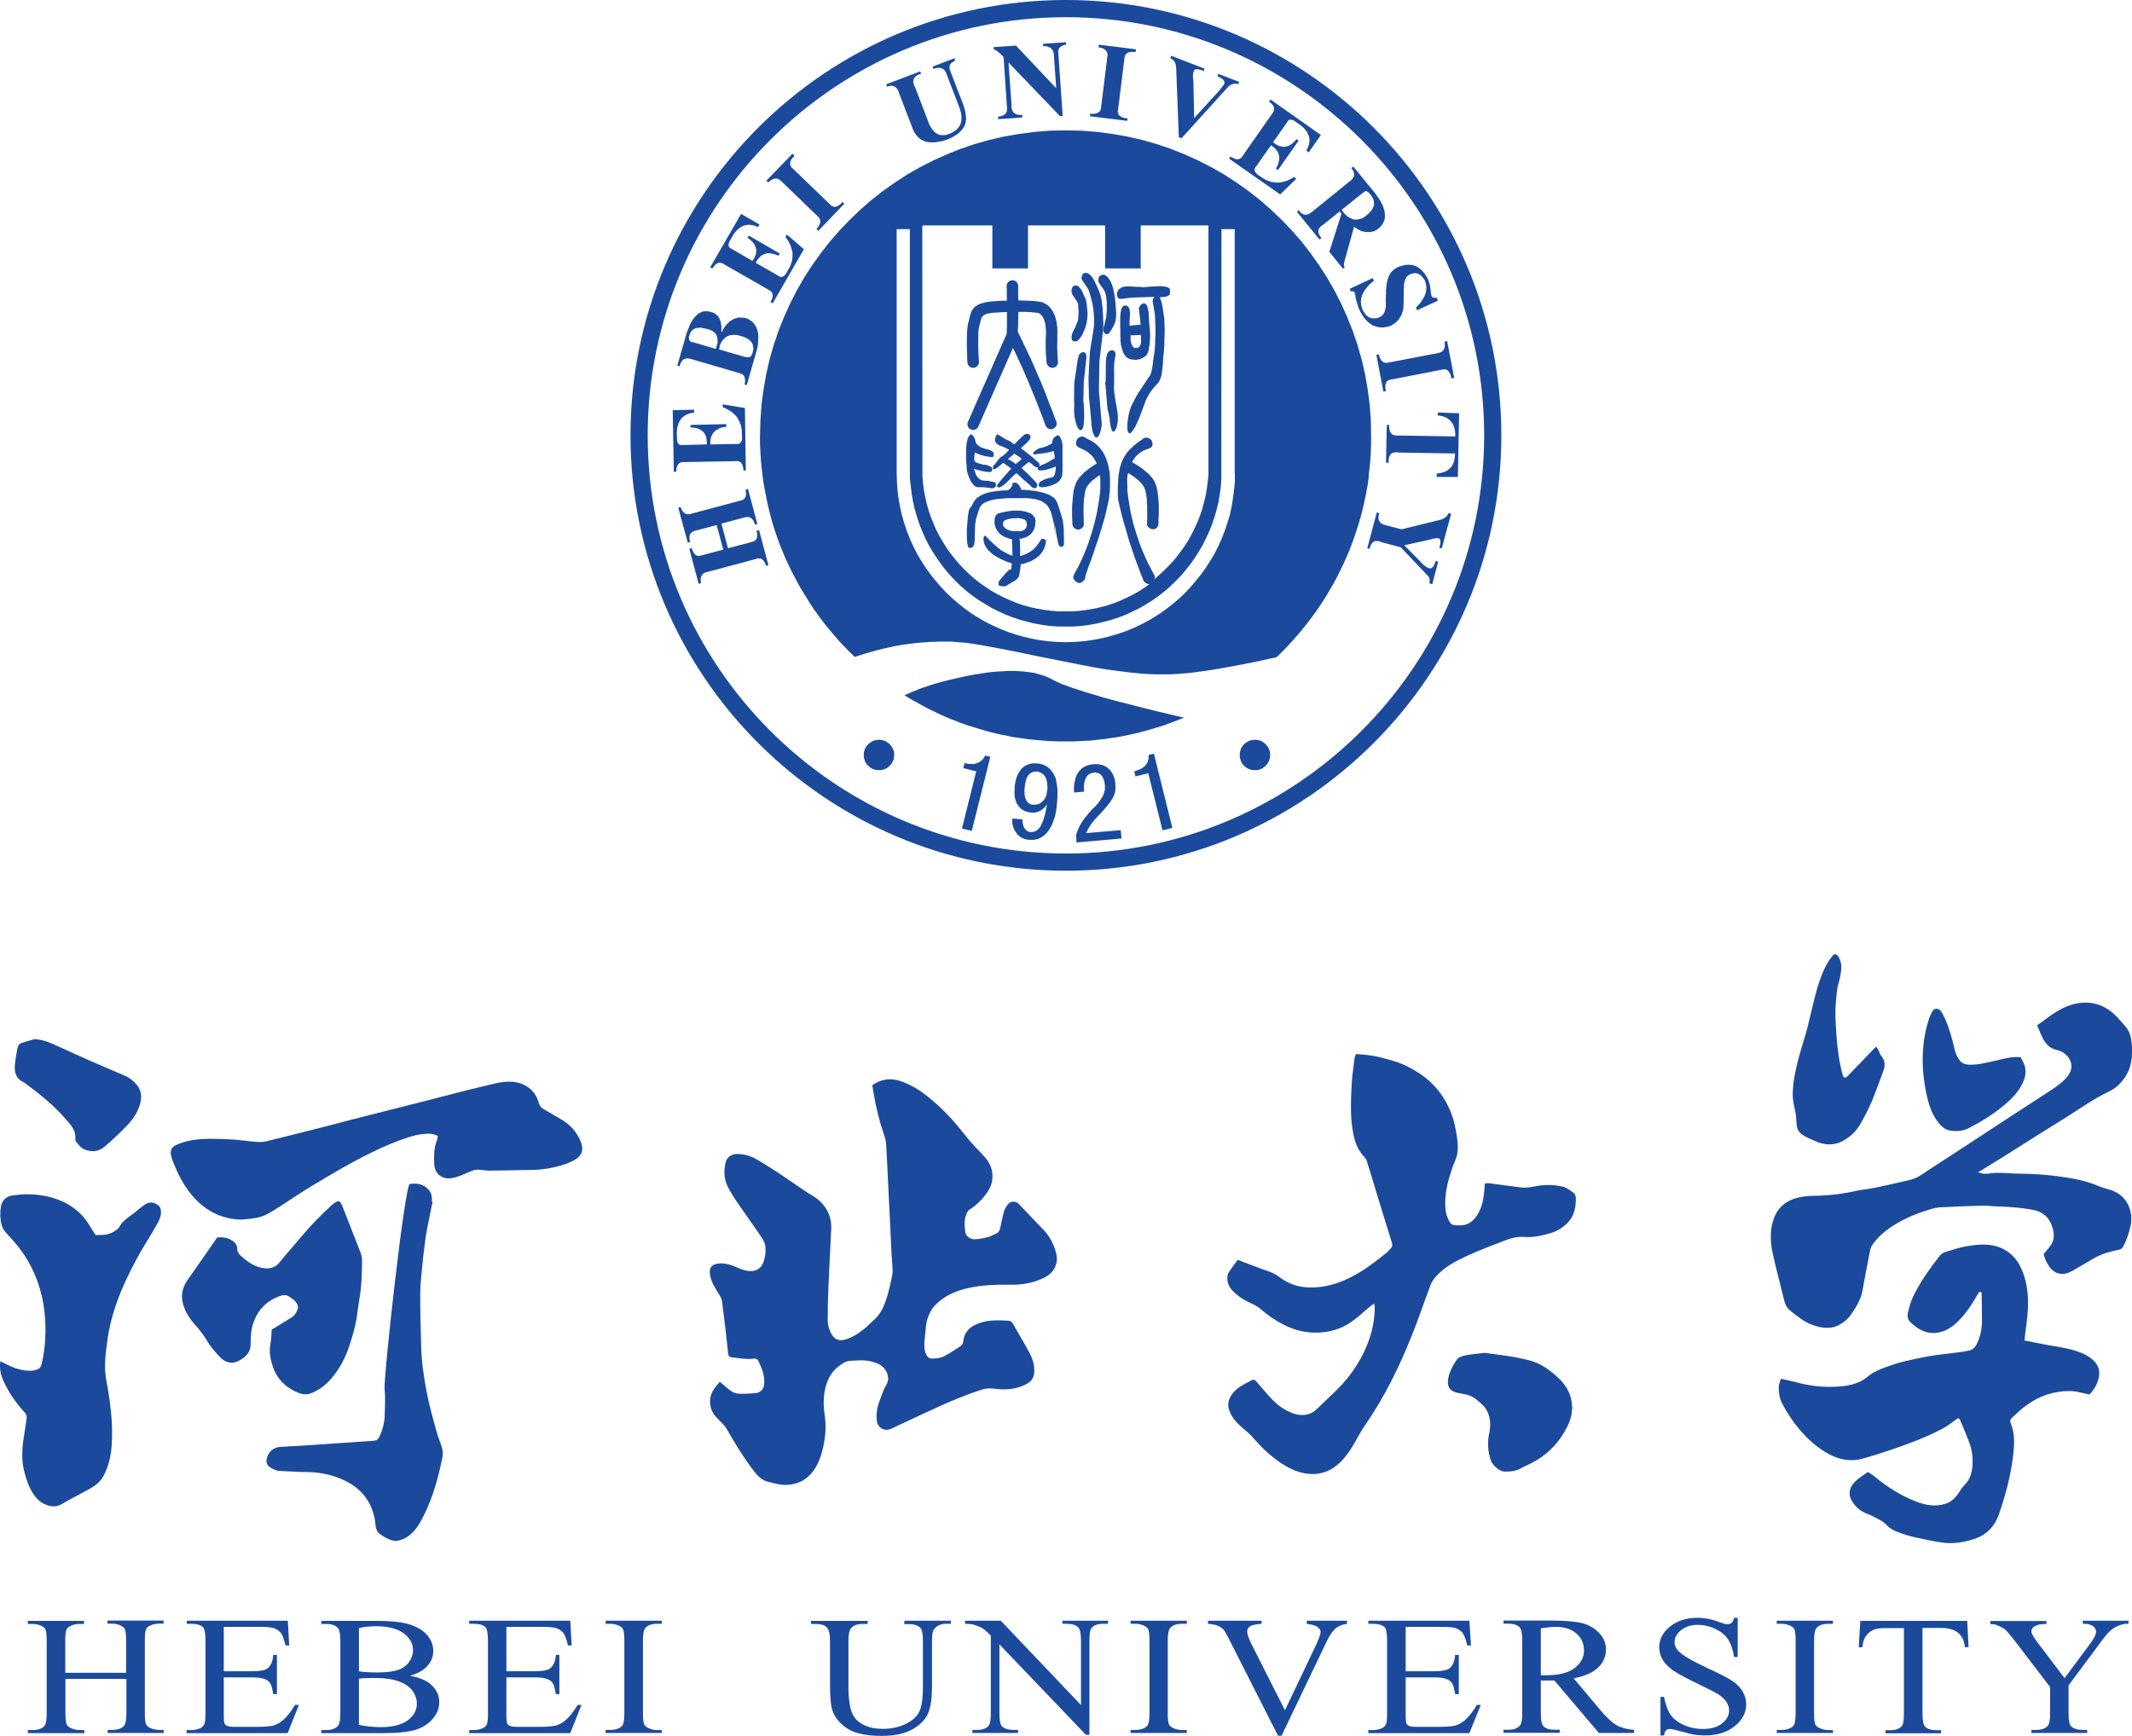 <?xml version="1.0" encoding="UTF-8"?>
<svg id="_图层_1" data-name="图层 1" xmlns="http://www.w3.org/2000/svg" viewBox="0 0 138.81 113.03">
  <defs>
    <style>
      .cls-1, .cls-2 {
        fill: #1b4a9c;
        stroke-width: 0px;
      }

      .cls-2 {
        fill-rule: evenodd;
      }
    </style>
  </defs>
  <g id="_纵向" data-name="纵向">
    <g>
      <polygon class="cls-1" points="70.71 54.25 70.79 54.1 70.86 53.95 70.95 53.81 71.03 53.68 71.14 53.54 71.28 53.37 71.47 53.16 71.69 52.93 71.89 52.71 72.08 52.49 72.16 52.38 72.25 52.27 72.32 52.17 72.39 52.06 72.46 51.95 72.51 51.83 72.56 51.72 72.59 51.6 72.62 51.48 72.62 51.35 72.63 51.22 72.62 51.09 72.61 50.93 72.58 50.77 72.54 50.63 72.49 50.5 72.46 50.44 72.43 50.38 72.4 50.32 72.36 50.27 72.32 50.21 72.28 50.16 72.24 50.12 72.19 50.07 72.15 50.02 72.09 49.99 72.04 49.95 71.99 49.91 71.93 49.89 71.87 49.86 71.81 49.83 71.75 49.81 71.69 49.8 71.62 49.79 71.55 49.77 71.48 49.76 71.41 49.76 71.34 49.76 71.26 49.76 71.18 49.76 71.1 49.78 71.02 49.79 70.95 49.8 70.87 49.82 70.81 49.85 70.74 49.87 70.67 49.89 70.61 49.93 70.55 49.96 70.49 50 70.43 50.04 70.39 50.09 70.34 50.14 70.29 50.19 70.24 50.24 70.2 50.31 70.16 50.36 70.13 50.42 70.09 50.49 70.07 50.56 70.04 50.63 70.01 50.71 70 50.79 69.98 50.87 69.96 50.95 69.94 51.04 69.93 51.13 69.93 51.22 69.92 51.41 69.93 51.61 70.59 51.55 70.57 51.4 70.57 51.25 70.58 51.11 70.6 50.99 70.61 50.88 70.65 50.78 70.68 50.69 70.72 50.62 70.77 50.55 70.82 50.49 70.88 50.44 70.94 50.4 71 50.37 71.07 50.34 71.13 50.33 71.2 50.31 71.28 50.31 71.36 50.31 71.43 50.33 71.5 50.35 71.56 50.38 71.63 50.41 71.68 50.46 71.73 50.51 71.77 50.58 71.8 50.63 71.84 50.7 71.87 50.78 71.89 50.86 71.91 50.94 71.92 51.03 71.94 51.12 71.94 51.21 71.94 51.3 71.94 51.39 71.92 51.48 71.9 51.57 71.87 51.66 71.85 51.74 71.81 51.82 71.77 51.9 71.71 51.99 71.66 52.08 71.59 52.18 71.52 52.27 71.43 52.37 71.35 52.47 71.26 52.56 71.12 52.69 71 52.82 70.89 52.95 70.79 53.07 70.69 53.19 70.61 53.3 70.53 53.41 70.46 53.51 70.39 53.62 70.33 53.73 70.27 53.83 70.22 53.94 70.18 54.05 70.13 54.17 70.09 54.28 70.06 54.4 70.09 54.86 73.02 54.6 72.97 54.06 70.71 54.25"/>
      <polygon class="cls-1" points="64.1 49.28 64.05 49.36 63.99 49.44 63.93 49.5 63.86 49.56 63.79 49.61 63.71 49.65 63.64 49.69 63.55 49.71 63.46 49.74 63.37 49.75 63.26 49.75 63.16 49.75 63.05 49.74 62.93 49.72 62.8 49.69 62.72 50.02 63.56 50.23 62.63 53.95 63.27 54.11 64.48 49.28 64.14 49.2 64.1 49.28"/>
      <polygon class="cls-1" points="74.79 49.16 74.79 49.26 74.78 49.36 74.77 49.45 74.74 49.54 74.72 49.62 74.68 49.7 74.63 49.77 74.58 49.84 74.52 49.9 74.44 49.96 74.37 50.02 74.28 50.07 74.18 50.11 74.08 50.15 73.97 50.19 73.85 50.23 73.93 50.56 74.76 50.35 75.69 54.07 76.33 53.91 75.13 49.08 74.79 49.16"/>
      <path class="cls-1" d="M68.82,51.28v-.12s-.02-.12-.02-.12l-.02-.11-.02-.11-.02-.1-.03-.09-.04-.09-.04-.08-.04-.08-.05-.07-.05-.07-.05-.07-.06-.06-.06-.06-.05-.05-.06-.05-.06-.04-.07-.04-.07-.03-.07-.03-.07-.03-.07-.02-.08-.02-.08-.02h-.09s-.09-.01-.09-.01h-.24s-.07.02-.07.02h-.07s-.07.03-.07.03l-.07.02-.07.03-.06.03-.06.03-.06.04-.05.04-.05.04-.06.05-.05.05-.04.06-.04.06-.04.06-.04.06-.03.07-.04.07-.03.07-.03.08-.02.07-.02.08-.02.08-.02.08-.03.17-.02.18v.18s-.01.17-.01.17v.08s.01.08.01.08v.08s.02.08.02.08l.02.07.02.07.02.06.02.07.02.06.03.06.04.05.04.06.04.06.05.05.04.05.04.04.05.04.05.03.05.03.05.03.05.03.06.02.06.02.06.02.06.02h.06s.06.02.06.02h.07s.08.01.08.01h.16s.07-.02.07-.02l.07-.02.07-.02.07-.03.07-.03.06-.04.07-.05.06-.05.06-.05.05-.06.06-.06.04-.07.04-.07-.04.23-.04.21-.04.2-.05.18-.05.17-.06.15-.06.14-.06.13-.03.06-.03.05-.04.04-.04.05-.04.04-.04.03-.04.04-.04.03-.05.02-.04.02-.05.02h-.04s-.05.02-.05.02h-.05s-.05,0-.05,0h-.11s-.06-.02-.06-.02l-.06-.03-.05-.03-.05-.04-.04-.05-.05-.05-.03-.06-.04-.06-.02-.07-.02-.07-.02-.06v-.07s-.02-.07-.02-.07v-.14l-.66-.06v.12s0,.12,0,.12v.12s.04.12.04.12l.03.12.05.11.06.11.08.11.04.06.04.05.04.04.04.04.04.04.05.03.05.03.05.03.05.03.06.02.06.03.06.02h.06s.06.03.06.03h.06s.07.01.07.01h.1s.09,0,.09,0h.09s.09-.01.09-.01l.09-.02.09-.02.08-.03.08-.03.08-.05.07-.04.07-.05.07-.06.07-.06.07-.07.06-.07.06-.08.06-.09.05-.09.06-.09.05-.1.04-.1.04-.11.04-.11.04-.11.04-.12.03-.12.02-.13.03-.13.02-.13.02-.14v-.14s.03-.15.03-.15v-.16s.02-.15.02-.15v-.15s0-.14,0-.14v-.27s-.02-.13-.02-.13ZM68.17,51.41v.15s-.02.09-.02.09l-.02.09-.02.09-.03.08-.04.07-.05.07-.05.07-.06.06-.06.06-.07.05-.07.04-.07.03-.08.02-.08.02h-.26s-.08-.03-.08-.03l-.07-.03-.06-.04-.05-.04-.05-.05-.04-.06-.04-.07-.03-.07-.02-.08-.02-.08-.02-.09v-.1s-.01-.11-.01-.11v-.12s.01-.11.01-.11l.02-.15.02-.15.03-.13.03-.12.04-.11.04-.08.05-.08.05-.06.06-.06.06-.04.06-.03.06-.03.06-.02h.06s.07-.02.07-.02h.16s.08.04.08.04l.08.03.08.04.07.05.06.05.06.07.05.08.04.09.03.09.03.11.02.11v.13s.02.13.02.13v.15Z"/>
      <polygon class="cls-1" points="58.2 48.97 58.18 48.87 58.14 48.77 58.1 48.69 58.05 48.61 57.99 48.54 57.93 48.46 57.85 48.4 57.78 48.35 57.7 48.29 57.61 48.25 57.52 48.21 57.42 48.2 57.33 48.18 57.23 48.17 57.13 48.18 57.03 48.2 56.93 48.21 56.84 48.25 56.76 48.29 56.67 48.35 56.6 48.4 56.53 48.46 56.46 48.54 56.4 48.61 56.35 48.69 56.31 48.77 56.28 48.87 56.25 48.97 56.24 49.06 56.24 49.17 56.24 49.27 56.25 49.36 56.28 49.46 56.31 49.55 56.35 49.64 56.4 49.72 56.46 49.8 56.53 49.86 56.6 49.93 56.67 49.99 56.76 50.04 56.84 50.08 56.93 50.11 57.03 50.14 57.13 50.15 57.23 50.15 57.33 50.15 57.42 50.14 57.52 50.11 57.61 50.08 57.7 50.04 57.78 49.99 57.85 49.93 57.93 49.86 57.99 49.8 58.05 49.72 58.1 49.64 58.14 49.55 58.18 49.46 58.2 49.36 58.21 49.27 58.22 49.17 58.21 49.06 58.2 48.97"/>
      <polygon class="cls-1" points="82.68 48.97 82.65 48.87 82.62 48.77 82.58 48.69 82.52 48.61 82.47 48.54 82.41 48.46 82.33 48.4 82.26 48.35 82.18 48.29 82.09 48.25 82 48.21 81.91 48.2 81.81 48.18 81.7 48.17 81.6 48.18 81.51 48.2 81.41 48.21 81.32 48.25 81.23 48.29 81.15 48.35 81.07 48.4 81 48.46 80.93 48.54 80.88 48.61 80.83 48.69 80.79 48.77 80.76 48.87 80.73 48.97 80.72 49.06 80.72 49.17 80.72 49.27 80.73 49.36 80.76 49.46 80.79 49.55 80.83 49.64 80.88 49.72 80.93 49.8 81 49.86 81.07 49.93 81.15 49.99 81.23 50.04 81.32 50.08 81.41 50.11 81.51 50.14 81.6 50.15 81.7 50.15 81.81 50.15 81.91 50.14 82 50.11 82.09 50.08 82.18 50.04 82.26 49.99 82.33 49.93 82.41 49.86 82.47 49.8 82.52 49.72 82.58 49.64 82.62 49.55 82.65 49.46 82.68 49.36 82.69 49.27 82.7 49.17 82.69 49.06 82.68 48.97"/>
      <path class="cls-1" d="M85.38,13.82l-.06.05-.06.04-.06.03-.06.02-.06.02h-.06s-.06,0-.06,0h-.05s-.06-.03-.06-.03l-.05-.02-.05-.04-.05-.03-.05-.05-.04-.06-.05-.06-.12.1,1.47,1.81.13-.1-.06-.07-.04-.06-.04-.07-.03-.06-.02-.06v-.06s-.01-.06-.01-.06v-.11s.04-.05.04-.05l.03-.05.03-.05.05-.05.05-.04.06-.05.07-.04,1.05-.85.12.15-.79,2.48.89,1.1.12-.1-.02-.02-.02-.03v-.03s-.02-.03-.02-.03v-.04s0-.04,0-.04v-.05s.01-.05.01-.05l.65-2.34.12.08.11.07.11.06.11.05.1.04.11.02.1.02h.1s.1,0,.1,0h.1s.1-.02.1-.02l.09-.02.09-.03.1-.05.09-.06.08-.07.06-.05.05-.05.05-.05.04-.06.04-.06.03-.05.03-.06.03-.06.03-.06.02-.06v-.07s.02-.06.02-.06v-.07s0-.07,0-.07v-.07s-.01-.07-.01-.07v-.07s-.02-.07-.02-.07l-.02-.07-.02-.08-.02-.07-.03-.08-.04-.08-.03-.09-.09-.17-.11-.17-.13-.18-.13-.19-1.41-1.72-.13.1.05.06.04.06.03.05.03.06.02.06v.06s.01.06.01.06v.1s-.03.06-.03.06l-.03.05-.03.05-.04.06-.05.05-.06.05-.07.05-2.38,1.93-.07.06ZM88.78,12.54l.02-.03.02-.02.02-.02h.03s.02-.02.02-.02h.09s.03.02.03.02l.04.02.03.02.03.03.07.07.07.09.06.09.05.08.04.08.03.08.02.08v.08s.01.08.01.08v.08s-.03.08-.03.08l-.03.08-.04.08-.05.08-.06.08-.07.08-.08.08-.09.08-.11.09-.1.07-.05.04-.06.02-.05.02-.05.02h-.06s-.05.03-.05.03h-.05s-.06.02-.06.02h-.05s-.05,0-.05,0h-.05s-.06-.01-.06-.01h-.05s-.05-.03-.05-.03l-.05-.02-.05-.02-.05-.02-.06-.03-.05-.03-.05-.04-.1-.08-.1-.1-.1-.12-.1-.13,1.39-1.12Z"/>
      <polygon class="cls-1" points="44.23 30.17 44.27 30.14 44.31 30.12 44.36 30.1 44.42 30.09 44.47 30.09 44.54 30.09 47.88 30.03 47.94 30.02 47.99 30.02 48.05 30.03 48.1 30.05 48.15 30.06 48.19 30.08 48.23 30.11 48.26 30.15 48.29 30.19 48.32 30.24 48.35 30.29 48.36 30.35 48.38 30.42 48.39 30.48 48.4 30.56 48.4 30.64 48.56 30.64 48.5 26.57 47.05 26.33 47.06 26.52 47.21 26.58 47.35 26.65 47.49 26.73 47.61 26.81 47.73 26.9 47.83 27 47.93 27.1 48.01 27.21 48.08 27.33 48.14 27.45 48.2 27.58 48.24 27.71 48.27 27.85 48.29 28 48.3 28.15 48.3 28.31 48.31 28.39 48.31 28.46 48.31 28.53 48.31 28.59 48.3 28.65 48.29 28.7 48.27 28.75 48.25 28.78 48.22 28.82 48.19 28.85 48.16 28.88 48.13 28.89 48.08 28.91 48.04 28.91 47.99 28.91 47.94 28.91 46.25 28.94 46.25 28.82 46.25 28.7 46.27 28.59 46.29 28.48 46.33 28.39 46.37 28.3 46.42 28.22 46.48 28.14 46.55 28.07 46.63 28.01 46.72 27.96 46.81 27.91 46.92 27.86 47.03 27.83 47.16 27.81 47.29 27.79 47.29 27.62 44.95 27.67 44.96 27.83 45.1 27.84 45.23 27.86 45.35 27.88 45.46 27.92 45.55 27.96 45.64 28.01 45.72 28.07 45.8 28.14 45.86 28.21 45.91 28.3 45.95 28.38 45.98 28.48 46 28.59 46.01 28.7 46.02 28.82 46.01 28.94 44.41 28.98 44.37 28.98 44.32 28.98 44.29 28.98 44.26 28.96 44.23 28.95 44.2 28.93 44.17 28.91 44.15 28.88 44.13 28.84 44.12 28.8 44.1 28.76 44.09 28.71 44.08 28.66 44.08 28.6 44.08 28.54 44.08 28.46 44.06 28.29 44.07 28.12 44.08 27.96 44.1 27.82 44.12 27.75 44.14 27.69 44.16 27.62 44.18 27.56 44.21 27.5 44.24 27.44 44.27 27.39 44.3 27.34 44.34 27.29 44.37 27.24 44.42 27.2 44.46 27.16 44.51 27.12 44.55 27.08 44.61 27.06 44.66 27.02 44.72 26.99 44.78 26.97 44.84 26.95 44.9 26.92 45.04 26.89 45.19 26.87 45.19 26.68 43.8 26.71 43.87 30.72 44.03 30.72 44.03 30.64 44.04 30.56 44.05 30.49 44.06 30.43 44.08 30.38 44.1 30.32 44.13 30.28 44.15 30.24 44.19 30.2 44.23 30.17"/>
      <polygon class="cls-1" points="80.6 10.37 80.54 10.37 80.48 10.37 80.43 10.35 80.37 10.33 80.31 10.3 80.25 10.27 80.18 10.24 80.11 10.19 80.02 10.33 83.35 12.66 84.4 11.64 84.25 11.53 84.1 11.62 83.96 11.69 83.82 11.76 83.67 11.81 83.54 11.84 83.4 11.88 83.26 11.89 83.12 11.89 82.99 11.88 82.85 11.86 82.72 11.83 82.58 11.78 82.45 11.73 82.32 11.66 82.18 11.58 82.06 11.49 81.98 11.44 81.93 11.41 81.87 11.36 81.83 11.32 81.79 11.28 81.75 11.24 81.73 11.2 81.71 11.16 81.69 11.12 81.68 11.08 81.68 11.03 81.69 10.99 81.71 10.96 81.73 10.91 81.75 10.87 81.79 10.83 82.75 9.46 82.85 9.53 82.95 9.6 83.03 9.68 83.1 9.76 83.16 9.84 83.2 9.92 83.24 10.02 83.27 10.11 83.28 10.21 83.29 10.3 83.28 10.41 83.26 10.51 83.23 10.63 83.19 10.74 83.14 10.86 83.07 10.97 83.21 11.07 84.55 9.16 84.41 9.06 84.32 9.17 84.23 9.26 84.14 9.34 84.05 9.41 83.96 9.46 83.87 9.51 83.77 9.53 83.67 9.55 83.62 9.56 83.58 9.56 83.53 9.56 83.48 9.55 83.38 9.53 83.28 9.51 83.19 9.46 83.09 9.41 82.99 9.34 82.89 9.26 83.81 7.95 83.83 7.91 83.85 7.87 83.88 7.85 83.91 7.82 83.93 7.81 83.97 7.8 84 7.79 84.04 7.79 84.08 7.8 84.12 7.8 84.16 7.82 84.21 7.84 84.26 7.86 84.31 7.9 84.36 7.93 84.41 7.97 84.56 8.07 84.7 8.17 84.82 8.27 84.93 8.38 84.97 8.43 85.01 8.48 85.06 8.54 85.09 8.59 85.13 8.65 85.15 8.71 85.17 8.76 85.2 8.82 85.22 8.87 85.23 8.94 85.24 8.99 85.25 9.05 85.26 9.11 85.26 9.17 85.25 9.23 85.24 9.29 85.23 9.36 85.22 9.42 85.2 9.48 85.17 9.55 85.12 9.68 85.05 9.81 85.21 9.92 86 8.79 82.72 6.48 82.62 6.62 82.69 6.66 82.74 6.71 82.79 6.75 82.83 6.8 82.87 6.85 82.9 6.9 82.93 6.94 82.94 6.99 82.95 7.04 82.95 7.09 82.95 7.14 82.94 7.19 82.93 7.24 82.9 7.29 82.87 7.35 82.83 7.4 80.92 10.13 80.89 10.18 80.86 10.23 80.82 10.27 80.78 10.3 80.73 10.33 80.69 10.35 80.64 10.36 80.6 10.37"/>
      <path class="cls-1" d="M44.27,23.76l.03-.07.03-.06.03-.06.03-.05.04-.05.04-.03.04-.04.04-.02.05-.02h.05s.05-.02.05-.02h.11s.06.02.06.02h.06s3.21.94,3.21.94l.06.02.06.02.05.02.04.03.04.03.04.04.02.04.02.04.02.05v.05s.02.06.02.06v.19s-.02.07-.02.07l-.02.07.15.05.62-2.17.06-.22.04-.2.02-.2v-.19s.01-.09.01-.09v-.17s-.01-.09-.01-.09v-.07s-.03-.07-.03-.07v-.07s-.04-.08-.04-.08l-.02-.07-.02-.06-.03-.06-.04-.06-.04-.05-.03-.06-.04-.05-.05-.05-.05-.05-.05-.04-.06-.04-.06-.04-.06-.04-.07-.03-.07-.03-.07-.02-.12-.02h-.12s-.11-.01-.11-.01h-.11s-.11.03-.11.03l-.1.03-.1.04-.1.05-.09.06-.09.07-.09.09-.09.09-.08.1-.08.11-.07.13-.07.14h-.03s0-.14,0-.14v-.25s-.02-.11-.02-.11l-.02-.11-.02-.1-.04-.09-.04-.09-.05-.08-.05-.07-.06-.06-.07-.06-.07-.05-.08-.04-.09-.03-.09-.03-.06-.02h-.06s-.07-.02-.07-.02h-.24s-.06.02-.06.02h-.06s-.05.04-.05.04l-.06.02-.06.03-.05.03-.05.04-.05.04-.05.04-.05.05-.05.05-.04.06-.05.05-.09.13-.08.14-.08.16-.07.18-.08.19-.07.21-.59,2.06.15.05.02-.08ZM46.84,22.58l.04-.12.05-.11.06-.1.06-.09.07-.08.07-.07.08-.06.08-.05.09-.04.09-.03.11-.02h.1s.11,0,.11,0h.12s.12.03.12.03l.13.04.12.03.12.04.1.05.1.05.09.06.07.06.06.06.06.07.04.07.03.07.02.08v.08s.02.08.02.08v.09s-.03.09-.03.09l-.02.1v.05s-.03.04-.03.04l-.02.04-.02.04-.02.04-.02.02-.03.03-.03.02h-.03s-.04.02-.04.02h-.04s-.04,0-.04,0h-.09s-.05-.02-.05-.02h-.06s-1.67-.49-1.67-.49l.05-.18ZM44.85,22.02v-.08s.03-.09.03-.09l.03-.08.03-.08.04-.07.04-.06.05-.05.06-.05.06-.04.06-.03.07-.02.07-.02h.08s.08-.01.08-.01h.09s.09.02.09.02l.1.02.1.02.13.03.12.03.11.05.09.05.04.02.04.03.04.03.04.04.03.03.03.04.03.04.02.04.02.04.02.04v.05s.02.05.02.05v.1s.01.11.01.11v.11s-.03.12-.03.12l-.04.13-.04.14-1.51-.44h-.04s-.04-.01-.04-.01h-.03s-.02-.03-.02-.03l-.03-.02-.02-.02-.02-.03-.02-.02v-.03s-.02-.03-.02-.03v-.03s0-.04,0-.04Z"/>
      <polygon class="cls-1" points="90.34 23.62 90.29 23.63 90.23 23.63 90.18 23.62 90.14 23.61 90.09 23.6 90.05 23.57 90.01 23.54 89.97 23.5 89.93 23.46 89.9 23.41 89.87 23.35 89.84 23.29 89.81 23.22 89.79 23.15 89.77 23.07 89.61 23.1 90.07 25.5 90.23 25.47 90.22 25.38 90.2 25.3 90.2 25.22 90.2 25.15 90.2 25.09 90.21 25.03 90.23 24.97 90.24 24.92 90.27 24.87 90.3 24.84 90.34 24.8 90.38 24.77 90.43 24.75 90.49 24.73 90.55 24.71 90.61 24.71 93.89 24.07 93.95 24.06 94 24.05 94.05 24.05 94.1 24.06 94.15 24.07 94.2 24.08 94.24 24.11 94.27 24.14 94.31 24.18 94.34 24.21 94.37 24.26 94.4 24.32 94.43 24.37 94.45 24.44 94.47 24.51 94.48 24.59 94.5 24.61 94.52 24.64 94.68 24.61 94.22 22.21 94.06 22.24 94.06 22.32 94.07 22.39 94.07 22.47 94.07 22.53 94.06 22.59 94.05 22.64 94.03 22.7 94.01 22.75 93.99 22.79 93.95 22.83 93.91 22.87 93.88 22.9 93.84 22.92 93.79 22.95 93.73 22.96 93.68 22.98 90.4 23.61 90.34 23.62"/>
      <polygon class="cls-1" points="49.26 34.56 49.27 34.64 49.29 34.72 49.3 34.78 49.3 34.85 49.3 34.91 49.29 34.97 49.28 35.03 49.26 35.07 49.24 35.12 49.21 35.15 49.17 35.19 49.13 35.22 49.09 35.24 49.04 35.27 48.98 35.28 48.92 35.3 47.4 35.7 46.97 34.1 48.49 33.69 48.55 33.68 48.61 33.67 48.66 33.67 48.72 33.67 48.77 33.68 48.82 33.69 48.86 33.71 48.9 33.73 48.94 33.77 48.98 33.81 49.01 33.85 49.05 33.9 49.08 33.95 49.1 34.02 49.13 34.09 49.15 34.16 49.31 34.12 48.7 31.84 48.54 31.89 48.56 31.97 48.56 32.04 48.57 32.11 48.57 32.17 48.57 32.23 48.56 32.29 48.55 32.34 48.53 32.38 48.5 32.42 48.47 32.46 48.44 32.5 48.4 32.52 48.36 32.55 48.31 32.57 48.25 32.59 48.2 32.6 44.98 33.46 44.92 33.48 44.86 33.49 44.81 33.49 44.76 33.49 44.71 33.48 44.67 33.47 44.62 33.45 44.58 33.42 44.54 33.39 44.51 33.36 44.47 33.32 44.43 33.27 44.4 33.22 44.37 33.15 44.34 33.09 44.32 33.02 44.16 33.06 44.78 35.34 44.93 35.3 44.91 35.22 44.9 35.15 44.89 35.08 44.89 35.01 44.89 34.96 44.9 34.9 44.91 34.84 44.93 34.8 44.95 34.75 44.99 34.72 45.02 34.68 45.06 34.65 45.1 34.62 45.15 34.6 45.21 34.57 45.27 34.56 46.66 34.19 47.09 35.79 45.7 36.16 45.63 36.18 45.58 36.19 45.52 36.2 45.47 36.2 45.42 36.19 45.37 36.18 45.33 36.16 45.29 36.14 45.25 36.1 45.21 36.06 45.18 36.02 45.15 35.96 45.12 35.91 45.09 35.84 45.06 35.76 45.04 35.69 44.88 35.74 45.49 38.02 45.65 37.97 45.63 37.9 45.63 37.83 45.62 37.77 45.62 37.71 45.63 37.65 45.63 37.6 45.65 37.55 45.67 37.5 45.7 37.46 45.72 37.42 45.76 37.39 45.8 37.35 45.84 37.32 45.88 37.3 45.94 37.28 45.99 37.26 49.22 36.4 49.27 36.38 49.33 36.37 49.38 36.37 49.44 36.37 49.49 36.37 49.54 36.38 49.58 36.4 49.63 36.43 49.66 36.46 49.7 36.49 49.73 36.54 49.77 36.59 49.79 36.64 49.82 36.7 49.85 36.77 49.87 36.84 50.03 36.8 49.42 34.52 49.26 34.56"/>
      <polygon class="cls-1" points="94.28 33.49 94.24 33.55 94.18 33.62 94.13 33.67 94.06 33.72 93.99 33.76 93.9 33.81 93.81 33.84 91.25 34.47 90.26 34.21 90.18 34.19 90.1 34.16 90.03 34.14 89.98 34.11 89.92 34.08 89.88 34.04 89.84 33.99 89.81 33.95 89.78 33.89 89.76 33.84 89.75 33.78 89.75 33.72 89.75 33.65 89.76 33.57 89.78 33.49 89.8 33.41 89.64 33.37 89.02 35.7 89.17 35.74 89.19 35.65 89.21 35.58 89.25 35.51 89.28 35.44 89.31 35.39 89.35 35.35 89.39 35.3 89.44 35.27 89.49 35.25 89.55 35.23 89.6 35.23 89.67 35.23 89.74 35.23 89.81 35.25 89.88 35.28 89.96 35.31 91.2 35.64 92.95 37.48 92.99 37.53 93.03 37.57 93.05 37.62 93.07 37.69 93.08 37.75 93.08 37.82 93.08 37.89 93.07 37.97 93.07 37.96 93.08 37.96 93.08 37.98 93.09 38 93.25 38.04 93.64 36.58 93.48 36.53 93.43 36.66 93.38 36.77 93.36 36.82 93.34 36.87 93.3 36.9 93.28 36.93 93.25 36.96 93.22 36.98 93.19 37 93.16 37.01 93.12 37.01 93.09 37.01 93.06 37.01 93.02 37 92.96 36.97 92.89 36.93 92.83 36.89 92.76 36.84 92.69 36.79 92.62 36.72 92.56 36.66 92.49 36.58 91.43 35.51 93.22 35.11 93.22 35.1 93.24 35.09 93.27 35.08 93.31 35.08 93.41 35.06 93.5 35.05 93.57 35.04 93.63 35.06 93.65 35.06 93.68 35.06 93.7 35.07 93.73 35.08 93.74 35.1 93.76 35.14 93.77 35.16 93.78 35.2 93.78 35.24 93.78 35.28 93.78 35.34 93.78 35.39 93.75 35.52 93.71 35.67 93.87 35.71 94.48 33.46 94.32 33.41 94.28 33.49"/>
      <polygon class="cls-1" points="73.41 7.7 73.32 7.7 73.24 7.69 73.16 7.67 73.09 7.65 73.03 7.62 72.98 7.59 72.93 7.56 72.89 7.53 72.86 7.49 72.83 7.45 72.81 7.4 72.79 7.35 72.78 7.3 72.78 7.24 72.79 7.18 72.8 7.11 73.21 3.8 73.21 3.74 73.23 3.69 73.24 3.64 73.26 3.59 73.29 3.55 73.32 3.52 73.35 3.48 73.39 3.46 73.44 3.43 73.49 3.41 73.54 3.4 73.6 3.38 73.66 3.38 73.73 3.38 73.81 3.38 73.89 3.39 73.91 3.38 73.94 3.37 73.96 3.21 71.54 2.91 71.52 3.08 71.59 3.09 71.67 3.11 71.74 3.13 71.79 3.15 71.85 3.17 71.9 3.21 71.95 3.24 71.99 3.28 72.02 3.31 72.05 3.36 72.07 3.4 72.09 3.45 72.1 3.5 72.11 3.55 72.11 3.61 72.1 3.67 71.69 6.98 71.69 7.04 71.68 7.09 71.66 7.14 71.64 7.19 71.61 7.23 71.58 7.27 71.54 7.3 71.5 7.33 71.45 7.35 71.4 7.38 71.35 7.39 71.28 7.4 71.22 7.41 71.14 7.41 71.07 7.41 70.98 7.41 70.96 7.57 73.39 7.87 73.41 7.7"/>
      <polygon class="cls-1" points="76.28 3.83 76.32 3.86 76.36 3.89 76.39 3.92 76.43 3.95 76.45 3.99 76.48 4.04 76.5 4.08 76.52 4.12 76.54 4.17 76.55 4.22 76.56 4.28 76.57 4.33 76.57 4.39 76.58 4.45 76.75 8.94 76.93 9 79.84 5.79 79.89 5.74 79.93 5.69 79.97 5.64 80.02 5.6 80.06 5.57 80.11 5.54 80.16 5.51 80.21 5.49 80.26 5.48 80.31 5.46 80.36 5.45 80.41 5.45 80.47 5.45 80.52 5.46 80.57 5.47 80.63 5.48 80.68 5.33 79.32 4.81 79.26 4.96 79.39 5.02 79.5 5.08 79.55 5.12 79.59 5.15 79.63 5.18 79.65 5.21 79.68 5.25 79.7 5.28 79.71 5.31 79.73 5.34 79.73 5.38 79.73 5.41 79.71 5.44 79.7 5.48 79.67 5.53 79.62 5.6 79.55 5.69 79.47 5.79 79.42 5.85 79.4 5.88 77.75 7.69 77.7 5.32 77.69 5.21 77.68 5.1 77.67 5.01 77.67 4.93 77.67 4.86 77.69 4.79 77.69 4.73 77.71 4.68 77.72 4.65 77.73 4.62 77.74 4.59 77.76 4.56 77.79 4.54 77.82 4.53 77.85 4.52 77.89 4.51 77.93 4.51 77.98 4.51 78.04 4.52 78.09 4.53 78.22 4.57 78.37 4.62 78.43 4.47 76.25 3.63 76.2 3.78 76.24 3.81 76.28 3.83"/>
      <polygon class="cls-1" points="57.84 5.62 57.9 5.6 57.96 5.59 58.03 5.59 58.09 5.59 58.15 5.6 58.2 5.62 58.25 5.64 58.29 5.67 58.34 5.7 58.37 5.74 58.41 5.79 58.45 5.85 58.48 5.91 58.51 5.97 58.53 6.05 59.36 8.21 59.39 8.3 59.43 8.4 59.47 8.5 59.52 8.58 59.57 8.67 59.62 8.74 59.67 8.82 59.73 8.88 59.79 8.94 59.85 9 59.91 9.05 59.98 9.09 60.05 9.13 60.12 9.16 60.19 9.2 60.27 9.22 60.34 9.24 60.42 9.25 60.49 9.26 60.57 9.27 60.66 9.27 60.75 9.27 60.83 9.27 60.92 9.26 61.01 9.25 61.1 9.23 61.2 9.21 61.3 9.2 61.51 9.14 61.72 9.07 61.82 9.02 61.92 8.98 62.01 8.93 62.1 8.88 62.18 8.83 62.26 8.78 62.34 8.73 62.41 8.67 62.48 8.61 62.54 8.54 62.59 8.49 62.65 8.42 62.7 8.36 62.74 8.29 62.79 8.22 62.82 8.15 62.84 8.09 62.86 8.02 62.88 7.96 62.88 7.88 62.89 7.81 62.9 7.73 62.89 7.65 62.89 7.57 62.88 7.48 62.86 7.39 62.85 7.29 62.83 7.2 62.77 6.99 62.7 6.77 61.9 4.7 61.88 4.63 61.85 4.57 61.83 4.52 61.83 4.46 61.82 4.41 61.82 4.35 61.83 4.3 61.84 4.25 61.87 4.21 61.89 4.16 61.93 4.12 61.97 4.08 62.02 4.05 62.07 4.01 62.13 3.98 62.19 3.95 62.14 3.79 60.72 4.34 60.78 4.49 60.86 4.46 60.94 4.44 61.02 4.42 61.09 4.42 61.16 4.42 61.22 4.42 61.28 4.44 61.34 4.46 61.4 4.49 61.45 4.53 61.49 4.57 61.53 4.63 61.57 4.68 61.61 4.75 61.63 4.83 61.66 4.91 62.42 6.88 62.48 7.05 62.53 7.21 62.57 7.36 62.59 7.51 62.6 7.59 62.6 7.66 62.6 7.72 62.6 7.79 62.59 7.86 62.58 7.91 62.57 7.97 62.55 8.03 62.53 8.09 62.51 8.14 62.48 8.19 62.45 8.24 62.41 8.29 62.38 8.34 62.34 8.38 62.29 8.43 62.24 8.47 62.19 8.51 62.14 8.55 62.08 8.58 62.02 8.62 61.96 8.65 61.89 8.68 61.82 8.71 61.7 8.75 61.58 8.79 61.52 8.8 61.47 8.8 61.41 8.8 61.36 8.8 61.31 8.8 61.26 8.8 61.2 8.79 61.16 8.77 61.11 8.75 61.06 8.74 61.02 8.71 60.97 8.69 60.93 8.66 60.88 8.63 60.84 8.59 60.8 8.54 60.72 8.46 60.65 8.35 60.58 8.24 60.51 8.11 60.45 7.97 60.39 7.8 59.57 5.65 59.53 5.58 59.5 5.5 59.48 5.43 59.47 5.36 59.46 5.3 59.47 5.24 59.48 5.18 59.5 5.13 59.53 5.07 59.57 5.02 59.61 4.98 59.66 4.94 59.73 4.9 59.8 4.86 59.88 4.83 59.97 4.8 59.91 4.65 57.7 5.49 57.76 5.65 57.84 5.62"/>
      <polygon class="cls-1" points="90.12 20.36 90.09 20.42 90.05 20.48 90.01 20.52 89.96 20.57 89.91 20.61 89.85 20.64 89.79 20.67 89.7 20.7 89.62 20.72 89.53 20.73 89.46 20.73 89.37 20.73 89.3 20.72 89.23 20.7 89.16 20.67 89.1 20.64 89.04 20.6 88.98 20.56 88.93 20.5 88.88 20.44 88.83 20.36 88.78 20.29 88.73 20.2 88.68 20.08 88.65 19.95 88.63 19.89 88.62 19.83 88.61 19.77 88.61 19.72 88.6 19.65 88.61 19.59 88.62 19.53 88.62 19.47 88.63 19.41 88.65 19.35 88.67 19.29 88.68 19.23 88.74 19.11 88.8 18.99 88.88 18.87 88.97 18.75 89.07 18.63 89.18 18.51 89.31 18.4 89.46 18.28 89.37 18.11 87.87 18.81 87.95 18.98 88 18.97 88.04 18.97 88.08 18.97 88.11 18.98 88.15 19 88.17 19.02 88.2 19.06 88.22 19.1 88.23 19.15 88.24 19.22 88.25 19.29 88.26 19.38 88.32 19.62 88.39 19.84 88.42 19.95 88.46 20.06 88.5 20.16 88.55 20.26 88.64 20.42 88.74 20.58 88.79 20.65 88.84 20.72 88.89 20.78 88.94 20.84 89 20.9 89.05 20.95 89.11 21 89.16 21.05 89.23 21.09 89.28 21.13 89.34 21.17 89.41 21.2 89.47 21.22 89.54 21.25 89.6 21.27 89.66 21.28 89.73 21.3 89.8 21.31 89.87 21.32 89.94 21.32 90.02 21.32 90.09 21.32 90.16 21.3 90.24 21.3 90.32 21.28 90.39 21.26 90.47 21.24 90.55 21.21 90.64 21.16 90.72 21.11 90.8 21.06 90.88 20.99 90.94 20.93 91.01 20.87 91.07 20.8 91.12 20.72 91.17 20.64 91.22 20.56 91.26 20.47 91.29 20.38 91.32 20.29 91.35 20.19 91.37 20.09 91.38 19.98 91.4 18.87 91.4 18.76 91.41 18.66 91.41 18.56 91.42 18.47 91.44 18.39 91.46 18.31 91.47 18.24 91.51 18.17 91.54 18.11 91.57 18.05 91.61 18 91.65 17.96 91.7 17.93 91.75 17.89 91.8 17.87 91.86 17.85 91.93 17.82 91.99 17.81 92.06 17.79 92.12 17.79 92.18 17.79 92.24 17.8 92.3 17.81 92.36 17.84 92.41 17.87 92.47 17.9 92.53 17.95 92.57 18 92.62 18.05 92.67 18.12 92.72 18.18 92.77 18.26 92.8 18.37 92.83 18.48 92.85 18.59 92.87 18.7 92.86 18.81 92.85 18.92 92.83 19.04 92.8 19.15 92.75 19.26 92.71 19.36 92.64 19.47 92.57 19.59 92.49 19.7 92.4 19.81 92.3 19.92 92.19 20.03 92.27 20.2 93.62 19.58 93.53 19.38 93.46 19.39 93.4 19.39 93.35 19.39 93.31 19.38 93.28 19.37 93.25 19.34 93.23 19.32 93.21 19.28 93.19 19.22 93.17 19.15 93.16 19.06 93.15 18.95 93.14 18.84 93.12 18.73 93.11 18.63 93.09 18.53 93.06 18.44 93.04 18.35 93.01 18.27 92.98 18.19 92.89 18.03 92.8 17.89 92.76 17.82 92.71 17.76 92.66 17.71 92.61 17.65 92.56 17.6 92.51 17.55 92.46 17.5 92.4 17.46 92.35 17.42 92.29 17.39 92.24 17.36 92.18 17.33 92.12 17.31 92.06 17.29 92 17.27 91.93 17.26 91.87 17.25 91.8 17.25 91.73 17.24 91.66 17.24 91.59 17.25 91.52 17.26 91.44 17.26 91.38 17.28 91.22 17.32 91.07 17.37 90.96 17.42 90.87 17.47 90.78 17.53 90.7 17.6 90.62 17.68 90.55 17.76 90.49 17.85 90.44 17.95 90.39 18.07 90.35 18.18 90.32 18.31 90.29 18.45 90.27 18.59 90.25 18.75 90.24 18.91 90.24 19.08 90.22 19.6 90.23 19.7 90.23 19.8 90.23 19.9 90.22 19.99 90.21 20.07 90.19 20.15 90.17 20.23 90.15 20.3 90.12 20.36"/>
      <polygon class="cls-1" points="93.61 26.86 93.61 27.05 93.75 27.07 93.88 27.1 94 27.13 94.12 27.18 94.22 27.23 94.32 27.3 94.36 27.33 94.4 27.38 94.44 27.41 94.48 27.46 94.51 27.5 94.55 27.54 94.57 27.59 94.6 27.64 94.65 27.75 94.69 27.87 94.72 27.99 94.74 28.13 94.75 28.27 94.75 28.42 91.09 28.36 91.01 28.36 90.93 28.36 90.85 28.35 90.78 28.34 90.72 28.32 90.67 28.3 90.62 28.26 90.58 28.22 90.54 28.17 90.51 28.12 90.49 28.06 90.47 28 90.46 27.93 90.44 27.84 90.44 27.76 90.45 27.67 90.29 27.67 90.24 30.13 90.41 30.14 90.41 30.05 90.41 29.95 90.42 29.87 90.43 29.8 90.46 29.74 90.48 29.67 90.52 29.62 90.55 29.57 90.6 29.54 90.65 29.51 90.7 29.48 90.76 29.46 90.83 29.46 90.91 29.45 90.99 29.46 91.07 29.47 94.73 29.53 94.73 29.68 94.71 29.81 94.69 29.95 94.66 30.06 94.62 30.17 94.57 30.28 94.54 30.33 94.51 30.37 94.47 30.42 94.44 30.46 94.4 30.49 94.36 30.54 94.32 30.57 94.27 30.61 94.17 30.67 94.06 30.72 93.95 30.76 93.82 30.8 93.69 30.82 93.54 30.84 93.54 31.06 94.92 31.06 95 26.91 93.61 26.86"/>
      <polygon class="cls-1" points="64.72 3.23 64.74 3.23 64.77 3.24 64.79 3.25 64.86 3.28 64.93 3.34 65.02 3.41 65.11 3.48 65.22 3.59 65.34 3.71 65.56 6.98 65.57 7.05 65.57 7.11 65.56 7.17 65.55 7.23 65.53 7.28 65.52 7.33 65.49 7.38 65.45 7.41 65.41 7.45 65.37 7.48 65.32 7.51 65.26 7.54 65.2 7.56 65.13 7.57 65.06 7.59 64.98 7.59 64.99 7.76 66.56 7.65 66.55 7.48 66.46 7.49 66.38 7.48 66.31 7.48 66.23 7.46 66.17 7.44 66.11 7.41 66.06 7.38 66.01 7.35 65.97 7.3 65.94 7.25 65.91 7.19 65.89 7.13 65.87 7.06 65.86 6.99 65.85 6.91 65.86 6.83 65.66 4.07 69.01 7.56 69.19 7.55 68.91 3.51 68.9 3.46 68.9 3.4 68.9 3.34 68.9 3.29 68.91 3.25 68.93 3.2 68.95 3.16 68.98 3.12 69.01 3.08 69.06 3.05 69.1 3.01 69.15 2.99 69.21 2.96 69.27 2.94 69.34 2.92 69.41 2.91 69.4 2.75 67.91 2.85 67.92 3.01 68.01 3.01 68.09 3.01 68.17 3.03 68.23 3.04 68.29 3.07 68.35 3.09 68.41 3.13 68.45 3.16 68.49 3.21 68.53 3.26 68.55 3.31 68.58 3.37 68.6 3.44 68.61 3.51 68.62 3.58 68.62 3.67 68.77 5.75 66.15 2.97 64.69 3.07 64.71 3.23 64.72 3.23"/>
      <polygon class="cls-1" points="50.08 11.83 50.13 11.78 50.19 11.74 50.25 11.7 50.3 11.68 50.36 11.65 50.41 11.64 50.46 11.63 50.51 11.62 50.56 11.63 50.61 11.64 50.66 11.64 50.7 11.67 50.75 11.7 50.79 11.73 50.84 11.77 53.24 14.09 53.28 14.13 53.32 14.17 53.35 14.21 53.37 14.26 53.39 14.31 53.4 14.35 53.41 14.4 53.4 14.45 53.4 14.51 53.38 14.56 53.36 14.61 53.33 14.67 53.3 14.73 53.26 14.79 53.21 14.85 53.16 14.92 53.28 15.03 54.97 13.27 54.85 13.15 54.79 13.22 54.74 13.28 54.67 13.33 54.62 13.37 54.56 13.4 54.5 13.43 54.45 13.45 54.4 13.46 54.34 13.47 54.3 13.46 54.25 13.45 54.2 13.43 54.15 13.41 54.1 13.38 54.06 13.33 54.01 13.28 51.61 10.97 51.56 10.93 51.53 10.89 51.5 10.85 51.48 10.8 51.46 10.76 51.45 10.71 51.44 10.66 51.45 10.61 51.45 10.56 51.47 10.51 51.49 10.46 51.51 10.4 51.55 10.35 51.59 10.29 51.64 10.24 51.7 10.18 51.71 10.16 51.71 10.12 51.6 10.01 49.9 11.76 50.01 11.88 50.08 11.83"/>
      <polygon class="cls-1" points="46.43 17.42 46.47 17.36 46.51 17.31 46.55 17.26 46.6 17.22 46.64 17.18 46.69 17.16 46.74 17.13 46.79 17.12 46.84 17.11 46.88 17.11 46.93 17.11 46.98 17.13 47.04 17.15 47.09 17.17 47.14 17.21 50.04 18.87 50.09 18.9 50.14 18.93 50.18 18.97 50.22 19 50.25 19.04 50.27 19.08 50.29 19.13 50.3 19.18 50.31 19.23 50.31 19.28 50.3 19.34 50.29 19.4 50.26 19.46 50.24 19.53 50.21 19.6 50.16 19.67 50.31 19.75 52.34 16.23 51.23 15.27 51.14 15.44 51.24 15.57 51.33 15.71 51.4 15.85 51.47 15.98 51.51 16.12 51.55 16.26 51.59 16.39 51.6 16.53 51.6 16.66 51.59 16.8 51.57 16.94 51.54 17.08 51.49 17.21 51.44 17.35 51.37 17.48 51.29 17.62 51.25 17.69 51.21 17.76 51.18 17.81 51.14 17.87 51.1 17.91 51.07 17.95 51.03 17.98 50.99 18 50.95 18.02 50.91 18.03 50.87 18.03 50.83 18.03 50.79 18.02 50.74 18 50.7 17.98 50.66 17.95 49.2 17.11 49.26 17 49.33 16.9 49.4 16.81 49.47 16.74 49.54 16.67 49.63 16.61 49.72 16.57 49.8 16.53 49.9 16.51 50 16.49 50.11 16.49 50.21 16.51 50.32 16.53 50.44 16.56 50.56 16.6 50.69 16.65 50.77 16.51 48.75 15.34 48.67 15.48 48.78 15.56 48.88 15.65 48.97 15.73 49.05 15.82 49.11 15.91 49.16 16 49.19 16.09 49.22 16.18 49.24 16.27 49.24 16.37 49.22 16.47 49.21 16.57 49.17 16.67 49.12 16.78 49.06 16.88 48.99 16.99 47.61 16.19 47.56 16.17 47.53 16.15 47.5 16.13 47.48 16.1 47.46 16.07 47.45 16.04 47.44 16.01 47.43 15.97 47.43 15.93 47.44 15.89 47.45 15.84 47.46 15.8 47.49 15.74 47.51 15.69 47.54 15.64 47.58 15.57 47.67 15.42 47.75 15.28 47.84 15.15 47.94 15.04 47.99 14.98 48.04 14.94 48.09 14.9 48.14 14.85 48.19 14.82 48.25 14.78 48.3 14.75 48.35 14.73 48.41 14.7 48.46 14.68 48.53 14.67 48.58 14.66 48.65 14.64 48.71 14.64 48.76 14.64 48.83 14.64 48.89 14.65 48.95 14.66 49.01 14.67 49.08 14.68 49.22 14.73 49.35 14.79 49.45 14.62 48.25 13.93 46.24 17.41 46.38 17.48 46.43 17.42"/>
      <polygon class="cls-1" points="72.73 19.25 72.74 19.29 72.76 19.33 72.78 19.36 72.8 19.39 72.82 19.41 72.84 19.43 72.86 19.44 72.87 19.45 72.88 19.46 72.91 19.46 72.96 19.46 73.02 19.46 73.68 19.38 75.15 19.33 75.05 19.53 75.05 19.54 75.05 19.57 75.05 19.59 75.05 19.63 75.17 20.35 75.19 20.47 75.2 20.61 75.21 20.75 75.21 20.92 75.22 21.1 75.23 21.29 75.23 21.5 75.23 21.73 75.22 21.95 75.21 22.16 75.21 22.35 75.2 22.52 75.19 22.68 75.18 22.81 75.16 22.93 75.15 23.03 75.12 23.18 75.1 23.37 75.07 23.56 75.05 23.78 75.01 23.98 74.98 24.16 74.95 24.25 74.93 24.33 74.9 24.39 74.88 24.44 74.73 24.66 74.56 24.92 74.37 25.2 74.17 25.5 74.07 25.66 73.98 25.82 73.89 25.98 73.81 26.14 73.73 26.29 73.66 26.44 73.6 26.59 73.55 26.74 73.52 26.86 73.49 26.99 73.47 27.1 73.45 27.22 73.43 27.34 73.42 27.45 73.4 27.56 73.4 27.65 73.4 27.75 73.4 27.84 73.4 27.93 73.41 27.99 73.42 28.06 73.44 28.11 73.46 28.15 73.49 28.19 73.51 28.21 73.55 28.22 73.59 28.21 73.62 28.19 73.66 28.15 73.71 28.09 73.77 28.02 73.82 27.94 73.89 27.83 73.96 27.7 74.02 27.56 74.1 27.39 74.18 27.2 74.26 26.99 74.35 26.76 74.44 26.5 74.52 26.3 74.59 26.1 74.68 25.91 74.78 25.73 74.83 25.64 74.89 25.55 74.95 25.46 75.02 25.37 75.1 25.27 75.18 25.18 75.26 25.09 75.36 24.99 75.39 24.95 75.42 24.91 75.46 24.86 75.48 24.82 75.53 24.71 75.57 24.6 75.61 24.49 75.63 24.36 75.65 24.23 75.67 24.1 75.7 23.83 75.72 23.56 75.73 23.31 75.76 23.08 75.77 22.99 75.78 22.87 75.79 22.73 75.8 22.57 75.81 22.38 75.81 22.17 75.82 21.95 75.83 21.69 75.83 21.51 75.83 21.35 75.82 21.2 75.82 21.07 75.81 20.95 75.81 20.85 75.81 20.77 75.8 20.7 75.71 20.11 75.68 19.93 75.65 19.79 75.63 19.7 75.61 19.63 75.59 19.58 75.57 19.51 75.54 19.44 75.51 19.36 75.63 19.35 75.75 19.34 75.86 19.33 75.94 19.31 76.02 19.28 76.08 19.24 76.1 19.23 76.13 19.2 76.15 19.18 76.17 19.16 76.17 19.12 76.18 19.07 76.18 18.99 76.17 18.88 76.17 18.86 76.17 18.83 76.15 18.81 76.14 18.78 76.12 18.76 76.09 18.75 76.06 18.73 76.02 18.71 75.94 18.68 75.84 18.66 75.73 18.65 75.6 18.63 75.41 18.64 75.22 18.65 75.02 18.66 74.81 18.67 74.62 18.69 74.46 18.7 74.34 18.7 74.26 18.68 74.18 18.68 74.03 18.68 73.82 18.67 73.55 18.65 73.41 18.65 73.28 18.65 73.22 18.67 73.16 18.67 73.11 18.69 73.06 18.71 73.01 18.73 72.97 18.75 72.93 18.77 72.89 18.81 72.86 18.84 72.82 18.87 72.8 18.92 72.78 18.96 72.74 19.01 72.73 19.06 72.72 19.11 72.72 19.16 72.73 19.2 72.73 19.25"/>
      <polygon class="cls-1" points="71.54 18.38 71.59 18.48 71.68 18.6 71.76 18.72 71.84 18.83 71.9 18.92 71.94 19.01 71.95 19.05 71.97 19.11 71.99 19.16 72 19.23 72.03 19.4 72.05 19.6 72.06 19.75 72.06 19.89 72.06 20.04 72.06 20.18 72.05 20.31 72.04 20.46 72.03 20.6 72 20.75 71.87 21.29 71.85 21.35 71.84 21.41 71.83 21.45 71.84 21.51 71.84 21.54 71.85 21.59 71.88 21.64 71.9 21.68 71.94 21.72 71.96 21.74 72.01 21.76 72.05 21.76 72.08 21.76 72.13 21.75 72.16 21.72 72.21 21.69 72.26 21.63 72.31 21.56 72.36 21.48 72.41 21.39 72.47 21.28 72.53 21.17 72.58 21.05 72.62 20.93 72.64 20.82 72.66 20.7 72.67 20.58 72.67 20.46 72.67 20.34 72.66 20.21 72.65 20.07 72.64 19.94 72.63 19.79 72.62 19.65 72.6 19.5 72.58 19.34 72.56 19.19 72.53 19.04 72.5 18.9 72.47 18.76 72.43 18.64 72.39 18.51 72.34 18.4 72.29 18.3 72.23 18.2 72.17 18.12 72.12 18.05 72.06 17.99 72 17.95 71.94 17.92 71.9 17.9 71.87 17.9 71.84 17.89 71.8 17.89 71.74 17.9 71.68 17.93 71.63 17.95 71.59 17.99 71.56 18.04 71.53 18.1 71.52 18.16 71.51 18.24 71.51 18.26 71.51 18.3 71.52 18.34 71.54 18.38"/>
      <polygon class="cls-1" points="72.62 26.01 72.6 25.91 72.58 25.81 72.57 25.69 72.55 25.58 72.54 25.46 72.53 25.32 72.53 25.18 72.53 25.03 72.54 24.88 72.54 24.74 72.54 24.61 72.54 24.49 72.54 24.37 72.54 24.27 72.54 24.18 72.53 24.08 72.53 23.92 72.54 23.76 72.55 23.61 72.57 23.46 72.59 23.34 72.61 23.24 72.62 23.18 72.64 23.16 72.63 23.08 72.62 23.01 72.61 22.95 72.58 22.9 72.55 22.87 72.51 22.84 72.47 22.82 72.41 22.8 72.36 22.81 72.32 22.82 72.27 22.84 72.23 22.86 72.2 22.89 72.16 22.92 72.13 22.96 72.11 23.01 72.08 23.06 72.06 23.13 72.05 23.19 72.03 23.27 72.02 23.35 72.01 23.43 72 23.53 72 23.62 71.99 24.82 71.96 24.9 71.96 24.94 71.99 25.21 71.97 25.22 71.97 25.23 71.97 25.24 71.99 25.24 72.1 26.55 72.11 26.65 72.16 26.84 72.19 26.96 72.21 27.1 72.25 27.27 72.26 27.45 72.29 27.62 72.31 27.77 72.34 27.89 72.37 27.98 72.39 28.01 72.41 28.04 72.42 28.07 72.44 28.09 72.46 28.1 72.48 28.11 72.5 28.11 72.51 28.11 72.53 28.1 72.55 28.09 72.57 28.07 72.59 28.05 72.62 27.99 72.66 27.93 72.69 27.84 72.72 27.75 72.74 27.64 72.76 27.53 72.78 27.43 72.78 27.33 72.78 27.23 72.78 27.13 72.77 26.94 72.74 26.75 72.71 26.56 72.68 26.37 72.64 26.19 72.62 26.01"/>
      <polygon class="cls-1" points="70.44 18.21 70.47 18.26 70.85 18.83 70.9 18.94 70.95 19.11 71.01 19.32 71.08 19.57 71.11 19.71 71.14 19.84 71.16 19.98 71.18 20.12 71.2 20.26 71.21 20.4 71.22 20.54 71.23 20.67 71.23 20.93 71.23 21.15 71.21 21.34 71.19 21.49 70.96 22.91 70.87 24.6 70.9 25.84 71.06 27.53 71.06 27.6 71.07 27.73 71.09 27.84 71.11 27.96 71.12 28.05 71.15 28.14 71.17 28.21 71.2 28.28 71.23 28.33 71.25 28.38 71.27 28.42 71.3 28.45 71.33 28.47 71.35 28.48 71.38 28.49 71.41 28.48 71.44 28.47 71.47 28.46 71.5 28.43 71.52 28.4 71.54 28.36 71.57 28.32 71.59 28.27 71.61 28.22 71.63 28.15 71.67 28.02 71.7 27.87 71.73 27.7 71.73 27.53 71.71 27.35 71.55 25.46 71.55 25.29 71.58 23.53 71.82 21.51 71.82 21.44 71.83 21.36 71.83 21.28 71.84 21.19 71.84 21.07 71.83 20.88 71.82 20.63 71.8 20.31 71.79 20.14 71.78 19.98 71.76 19.83 71.74 19.69 71.73 19.56 71.7 19.44 71.68 19.34 71.66 19.24 71.63 19.15 71.59 19.06 71.55 18.95 71.51 18.84 71.4 18.6 71.28 18.34 71.21 18.21 71.14 18.1 71.07 18 71 17.93 70.96 17.89 70.92 17.86 70.88 17.83 70.85 17.81 70.81 17.79 70.77 17.78 70.74 17.77 70.69 17.77 70.66 17.77 70.62 17.78 70.59 17.78 70.56 17.8 70.53 17.81 70.51 17.84 70.5 17.86 70.48 17.89 70.45 17.95 70.43 18 70.43 18.03 70.42 18.07 70.41 18.12 70.42 18.16 70.44 18.21"/>
      <polygon class="cls-1" points="70.2 20.66 70.2 20.75 70.19 20.82 70.18 20.88 70.16 20.92 70.14 20.99 70.1 21.06 70.08 21.13 70.06 21.19 69.83 21.67 69.8 21.75 69.78 21.83 69.77 21.9 69.77 21.96 69.77 22.03 69.78 22.09 69.8 22.14 69.83 22.18 69.85 22.19 69.87 22.21 69.88 22.22 69.91 22.23 69.96 22.23 70.01 22.23 70.04 22.23 70.07 22.22 70.1 22.22 70.13 22.2 70.19 22.16 70.25 22.1 70.31 22.02 70.38 21.93 70.45 21.83 70.51 21.7 70.57 21.56 70.63 21.43 70.68 21.28 70.72 21.13 70.76 20.97 70.78 20.81 70.8 20.64 70.81 20.48 70.81 20.39 70.8 20.28 70.79 20.15 70.77 20 70.76 19.85 70.74 19.73 70.72 19.63 70.71 19.55 70.68 19.47 70.63 19.36 70.56 19.21 70.48 19.02 70.43 18.92 70.38 18.84 70.33 18.77 70.28 18.71 70.22 18.66 70.18 18.62 70.12 18.6 70.06 18.59 70.03 18.59 70 18.59 69.96 18.6 69.93 18.61 69.91 18.62 69.88 18.64 69.86 18.66 69.84 18.68 69.82 18.7 69.81 18.73 69.8 18.76 69.78 18.8 69.77 18.87 69.77 18.96 69.77 19.01 69.78 19.06 69.79 19.11 69.81 19.16 70.18 19.73 70.19 19.81 70.2 19.91 70.2 20.04 70.22 20.18 70.22 20.45 70.2 20.66"/>
      <path class="cls-1" d="M73.5,23.35l.07.03.08.02.08.02h.08s.09.01.09.01h.09s.08-.02.08-.02h.08s.08-.03.08-.03l.07-.03.07-.03.07-.04.07-.03.06-.05.05-.05.05-.06.04-.07.04-.08.02-.08.03-.09v-.1s.04-.19.04-.19l.02-.17v-.14s.02-.12.02-.12v-.37l-.07-.8v-.19s-.02-.18-.02-.18v-.15s-.03-.13-.03-.13l-.02-.11-.02-.09-.02-.07-.02-.05-.03-.04-.02-.03-.02-.03-.02-.02-.03-.02h-.03s-.02-.02-.02-.02h-.07s-.04.02-.04.02l-.03.02-.04.02-.03.02-.03.02-.02.03-.02.04-.04.06-.02.04-.02.04v.08s.02.06.02.06v.04s.01.07.01.07v.09s.02.11.02.11v.11s.03.1.03.1v.09s.01.06.01.06v.06s.01.07.01.07v.07s.02.07.02.07l-.73.07v-.25l.03-.49v-.14s-.02-.12-.02-.12v-.05s-.02-.05-.02-.05l-.02-.04-.02-.04-.02-.03-.02-.02-.02-.03-.03-.02-.02-.02h-.03s-.03-.01-.03-.01h-.03s-.07,0-.07,0l-.06.02h-.03s-.02.03-.02.03l-.02.03-.02.02-.04.06-.02.07-.03.07v.09s-.03.1-.03.1v.1s-.02.13-.02.13v.27s0,.11,0,.11v.17s0,.06,0,.06v.11s.01.05.01.05v.5s.01.14.01.14v.14s.02.13.02.13v.12s.03.11.03.11l.03.11.03.1.02.09.03.08.03.07.04.07.04.06.03.05.05.05.06.06.06.05.07.04ZM73.58,21.86h0s.01-.02.01-.02l.7-.03v.51s-.03.09-.03.09v.04s-.02.03-.02.03l-.02.04-.02.03-.02.03-.03.02-.02.02h-.02s-.03.03-.03.03h-.03s-.04.01-.04.01h-.07s-.04,0-.04,0h-.03s-.04-.02-.04-.02l-.03-.02-.03-.03-.02-.03-.03-.04-.02-.04-.02-.04-.02-.04v-.05s-.03-.06-.03-.06v-.05s-.02-.06-.02-.06v-.06s0-.11,0-.11v-.08s0-.06,0-.06v-.02h-.01Z"/>
      <polygon class="cls-1" points="76.01 46.48 75.41 46.34 74.81 46.19 74.18 46.03 73.55 45.87 72.92 45.71 72.31 45.55 71.7 45.38 71.12 45.2 70.57 45.04 70.06 44.87 69.82 44.79 69.59 44.71 69.38 44.63 69.17 44.56 68.99 44.48 68.82 44.4 68.67 44.33 68.53 44.26 68.34 44.16 68.15 44.07 67.94 44 67.73 43.93 67.52 43.87 67.3 43.81 67.07 43.78 66.83 43.75 66.6 43.72 66.36 43.71 66.11 43.69 65.86 43.69 65.61 43.69 65.35 43.71 65.09 43.72 64.83 43.74 64.58 43.76 64.32 43.79 64.06 43.83 63.81 43.87 63.55 43.91 63.3 43.95 63.05 44 62.8 44.05 62.31 44.16 61.84 44.27 61.39 44.38 60.96 44.5 60.69 44.58 60.42 44.67 60.15 44.76 59.89 44.85 59.63 44.96 59.37 45.06 59.13 45.17 58.89 45.27 59.17 45.45 59.46 45.62 59.76 45.78 60.06 45.95 60.36 46.11 60.66 46.26 60.96 46.4 61.27 46.55 61.58 46.69 61.89 46.82 62.22 46.94 62.53 47.07 62.85 47.18 63.18 47.29 63.51 47.39 63.84 47.49 64.17 47.59 64.5 47.68 64.83 47.76 65.18 47.84 65.52 47.9 65.86 47.98 66.2 48.03 66.55 48.08 66.9 48.13 67.25 48.17 67.6 48.2 67.96 48.23 68.31 48.26 68.67 48.27 69.02 48.28 69.39 48.28 69.64 48.28 69.89 48.28 70.15 48.27 70.4 48.26 70.66 48.24 70.91 48.23 71.16 48.21 71.41 48.18 71.66 48.15 71.9 48.13 72.15 48.09 72.4 48.05 72.64 48.02 72.88 47.98 73.13 47.93 73.38 47.88 73.85 47.78 74.33 47.66 74.8 47.53 75.27 47.39 75.73 47.25 76.19 47.08 76.64 46.91 77.09 46.73 76.56 46.61 76.01 46.48"/>
      <polygon class="cls-1" points="72.25 30.81 72.22 30.62 72.18 30.44 72.15 30.27 72.1 30.11 72.05 29.96 72 29.82 71.94 29.69 71.88 29.57 71.82 29.46 71.75 29.35 71.68 29.26 71.61 29.17 71.53 29.09 71.46 29.01 71.38 28.94 71.31 28.88 71.24 28.83 71.1 28.73 70.96 28.66 70.84 28.6 70.74 28.55 70.73 28.55 70.72 28.55 70.69 28.52 70.66 28.49 70.61 28.46 70.56 28.45 70.53 28.44 70.49 28.43 70.46 28.43 70.42 28.43 70.39 28.43 70.35 28.45 70.31 28.46 70.28 28.47 70.25 28.49 70.22 28.51 70.19 28.53 70.17 28.56 70.14 28.59 70.13 28.62 70.1 28.65 70.09 28.68 70.08 28.75 70.06 28.8 70.06 28.85 70.06 28.89 70.06 28.94 70.08 28.98 70.09 29.01 70.11 29.04 70.14 29.07 70.18 29.09 70.2 29.12 70.25 29.14 70.34 29.18 70.44 29.24 70.53 29.27 70.65 29.34 70.71 29.36 70.77 29.41 70.83 29.45 70.9 29.5 70.96 29.56 71.03 29.62 71.1 29.69 71.17 29.77 71.23 29.86 71.29 29.96 71.35 30.06 71.41 30.18 71.26 30.27 71.09 30.38 70.9 30.52 70.71 30.67 70.61 30.75 70.52 30.83 70.43 30.93 70.34 31.02 70.26 31.12 70.19 31.22 70.12 31.33 70.06 31.43 70.06 31.44 70.03 31.52 70 31.6 69.97 31.69 69.94 31.78 69.9 31.98 69.87 32.19 69.85 32.41 69.83 32.63 69.81 32.86 69.8 33.08 69.8 33.49 69.81 33.82 69.82 34.05 69.82 34.14 69.83 34.17 69.83 34.21 69.85 34.25 69.87 34.28 69.88 34.31 69.9 34.34 69.93 34.37 69.95 34.4 69.98 34.41 70.01 34.43 70.04 34.45 70.08 34.46 70.11 34.47 70.14 34.48 70.18 34.49 70.22 34.49 70.26 34.48 70.3 34.47 70.33 34.46 70.36 34.44 70.4 34.42 70.43 34.41 70.45 34.38 70.48 34.36 70.5 34.33 70.52 34.3 70.54 34.27 70.55 34.23 70.56 34.2 70.57 34.16 70.57 34.13 70.57 34.09 70.56 34.01 70.56 33.81 70.55 33.5 70.55 33.15 70.55 32.96 70.56 32.76 70.57 32.56 70.6 32.38 70.62 32.19 70.65 32.03 70.67 31.95 70.69 31.88 70.71 31.82 70.74 31.76 70.77 31.69 70.81 31.64 70.85 31.58 70.9 31.52 71 31.4 71.11 31.3 71.24 31.2 71.37 31.1 71.49 31.01 71.61 30.94 71.63 31.08 71.64 31.25 71.64 31.41 71.64 31.59 71.64 31.77 71.63 31.97 71.61 32.18 71.58 32.4 71.58 32.4 71.58 32.41 71.54 32.66 71.5 32.9 71.46 33.13 71.42 33.37 71.37 33.59 71.32 33.81 71.27 34.02 71.21 34.23 71.1 34.63 70.98 35 70.87 35.35 70.75 35.67 70.63 35.96 70.52 36.23 70.41 36.47 70.31 36.69 70.22 36.87 70.14 37.03 70.06 37.15 70.01 37.26 69.96 37.34 69.93 37.42 69.89 37.49 69.88 37.56 69.88 37.6 69.88 37.62 69.89 37.66 69.91 37.69 69.92 37.72 69.94 37.76 69.98 37.79 70.01 37.83 70.04 37.86 70.08 37.89 70.11 37.91 70.14 37.93 70.18 37.95 70.21 37.95 70.24 37.96 70.28 37.97 70.31 37.96 70.35 37.95 70.38 37.94 70.41 37.93 70.45 37.91 70.48 37.88 70.51 37.85 70.55 37.82 70.59 37.77 70.62 37.73 70.64 37.67 70.66 37.62 70.66 37.62 70.66 37.62 70.66 37.6 70.66 37.56 70.67 37.51 70.69 37.45 70.74 37.29 70.81 37.09 70.89 36.85 71 36.57 71.11 36.26 71.23 35.91 71.35 35.54 71.49 35.15 71.62 34.73 71.75 34.3 71.88 33.86 72 33.41 72.05 33.18 72.1 32.96 72.15 32.73 72.2 32.5 72.23 32.21 72.26 31.95 72.27 31.69 72.27 31.45 72.27 31.23 72.26 31.01 72.25 30.81"/>
      <polygon class="cls-1" points="70.56 24.92 70.74 23.23 70.73 23.16 70.72 23.1 70.7 23.05 70.67 23 70.65 22.97 70.61 22.95 70.57 22.93 70.54 22.93 70.49 22.94 70.45 22.95 70.41 22.96 70.38 22.98 70.35 23 70.32 23.03 70.3 23.05 70.27 23.08 70.25 23.12 70.24 23.16 70.22 23.22 70.2 23.29 70.16 23.46 70.13 23.67 69.94 24.97 69.93 26.01 69.94 26.36 69.94 26.49 69.93 26.63 69.93 26.76 69.94 26.88 69.95 27.01 69.96 27.12 69.98 27.24 70 27.34 70.03 27.45 70.05 27.54 70.08 27.64 70.11 27.71 70.14 27.79 70.18 27.85 70.21 27.91 70.25 27.95 70.29 27.98 70.31 28.01 70.35 28.01 70.39 28.01 70.41 28 70.45 27.97 70.48 27.93 70.5 27.87 70.53 27.8 70.55 27.71 70.56 27.61 70.57 27.49 70.58 27.35 70.59 27.2 70.59 27.02 70.58 26.83 70.56 26.31 70.54 26.16 70.53 26.05 70.53 25.96 70.54 25.91 70.56 24.92"/>
      <polygon class="cls-1" points="69.15 33.72 69.11 33.59 69.07 33.46 68.97 33.13 68.84 32.74 68.81 32.7 68.79 32.65 68.76 32.6 68.74 32.56 68.7 32.51 68.67 32.47 68.63 32.44 68.58 32.4 68.54 32.36 68.48 32.33 68.43 32.29 68.37 32.25 68.25 32.2 68.1 32.14 67.95 32.09 67.78 32.05 67.6 32.01 67.4 31.97 67.19 31.95 66.97 31.92 66.73 31.9 66.48 31.89 66.48 31.85 66.46 31.78 66.42 31.72 66.39 31.67 66.36 31.62 66.32 31.57 66.29 31.53 66.25 31.5 66.22 31.48 66.18 31.45 66.15 31.44 66.11 31.43 66.07 31.43 66.03 31.43 66 31.43 65.96 31.45 65.92 31.46 65.92 31.55 65.89 31.64 65.84 31.72 65.8 31.78 65.75 31.84 65.7 31.88 65.64 31.91 65.61 31.92 65.58 31.93 65.55 31.93 65.52 31.93 65.29 31.94 65.07 31.96 64.87 31.98 64.67 32.01 64.5 32.04 64.33 32.08 64.17 32.13 64.03 32.18 63.9 32.24 63.79 32.3 63.68 32.38 63.58 32.45 63.54 32.5 63.5 32.54 63.47 32.59 63.43 32.63 63.4 32.68 63.37 32.73 63.35 32.77 63.32 32.82 63.3 32.89 63.27 32.94 63.24 32.97 63.22 33 63.17 33.06 63.14 33.11 63.12 33.15 63.1 33.19 63.08 33.25 63.06 33.33 63.05 33.42 63.03 33.54 63.01 33.68 63 33.86 62.97 34.19 62.95 34.49 62.95 34.77 62.95 35.01 62.96 35.21 62.98 35.39 63 35.46 63.01 35.53 63.02 35.59 63.05 35.64 63.09 35.66 63.13 35.67 63.17 35.68 63.21 35.68 63.24 35.67 63.28 35.66 63.31 35.64 63.33 35.62 63.36 35.59 63.38 35.55 63.4 35.51 63.42 35.46 63.43 35.41 63.44 35.35 63.45 35.29 63.46 35.22 63.47 34.8 63.48 34.47 63.48 34.34 63.49 34.21 63.5 34.1 63.52 34 63.53 33.89 63.55 33.79 63.58 33.69 63.61 33.6 63.68 33.36 63.78 33.08 63.8 33.04 63.82 33 63.85 32.96 63.88 32.92 63.91 32.88 63.95 32.85 63.99 32.81 64.03 32.78 64.13 32.72 64.25 32.67 64.38 32.62 64.52 32.58 64.68 32.54 64.86 32.51 65.04 32.49 65.24 32.47 65.45 32.45 65.68 32.44 65.92 32.44 66.18 32.44 66.23 32.44 66.28 32.44 66.47 32.44 66.66 32.44 66.83 32.44 67 32.45 67.16 32.47 67.3 32.49 67.44 32.51 67.57 32.55 67.69 32.59 67.8 32.63 67.9 32.69 67.99 32.75 68.08 32.81 68.15 32.88 68.22 32.96 68.27 33.04 68.31 33.1 68.34 33.17 68.38 33.25 68.42 33.34 68.45 33.43 68.48 33.55 68.51 33.66 68.54 33.78 68.6 34.05 68.65 34.36 68.69 34.71 68.72 34.99 68.72 34.92 68.7 34.75 68.69 34.55 68.67 34.35 68.66 34.19 68.66 34.09 68.66 34.08 68.7 34.33 68.74 34.55 68.77 34.75 68.8 34.93 68.84 35.09 68.86 35.23 68.89 35.35 68.91 35.44 68.93 35.48 68.95 35.52 68.97 35.54 69 35.57 69.02 35.59 69.05 35.6 69.08 35.61 69.12 35.61 69.15 35.6 69.19 35.58 69.22 35.56 69.23 35.54 69.25 35.51 69.27 35.48 69.27 35.44 69.27 35.4 69.27 34.92 69.26 34.54 69.25 34.38 69.24 34.23 69.22 34.1 69.21 33.98 69.18 33.84 69.15 33.72"/>
      <polygon class="cls-1" points="62.91 30.08 62.93 30.28 62.94 30.49 62.96 30.7 63 30.81 63.03 30.92 63.07 31.02 63.1 31.11 63.14 31.2 63.18 31.28 63.22 31.35 63.26 31.42 63.31 31.48 63.35 31.54 63.39 31.58 63.43 31.63 63.48 31.66 63.53 31.69 63.58 31.71 63.63 31.72 63.78 31.73 63.92 31.73 64.05 31.73 64.17 31.74 64.29 31.76 64.4 31.77 64.5 31.78 64.6 31.81 64.68 31.78 64.74 31.75 64.77 31.73 64.79 31.71 64.81 31.69 64.83 31.67 64.83 31.64 64.85 31.61 64.85 31.59 64.85 31.56 64.84 31.53 64.83 31.5 64.82 31.46 64.81 31.42 64.71 31.39 64.62 31.37 64.52 31.35 64.42 31.33 64.32 31.31 64.21 31.31 64.1 31.3 63.98 31.29 63.94 31.28 63.89 31.26 63.84 31.24 63.8 31.21 63.76 31.18 63.73 31.15 63.69 31.12 63.66 31.08 63.63 31.05 63.59 31 63.57 30.96 63.54 30.91 63.53 30.87 63.51 30.81 63.49 30.75 63.48 30.7 63.45 30.66 63.44 30.61 63.43 30.58 63.43 30.53 63.51 30.56 63.6 30.59 63.71 30.62 63.84 30.65 63.96 30.68 64.11 30.7 64.27 30.73 64.45 30.74 64.5 30.73 64.55 30.7 64.56 30.69 64.57 30.68 64.59 30.66 64.6 30.64 64.6 30.61 64.61 30.59 64.6 30.56 64.6 30.53 64.58 30.47 64.55 30.4 64.41 30.35 64.31 30.3 64.23 30.28 64.19 30.27 64.03 30.26 63.89 30.22 63.78 30.19 63.67 30.16 63.58 30.12 63.51 30.08 63.48 30.05 63.46 30.03 63.44 30 63.43 29.98 63.43 29.85 63.44 29.72 63.45 29.6 63.48 29.47 63.61 29.53 63.74 29.58 63.88 29.63 64.03 29.67 64.17 29.71 64.33 29.73 64.48 29.76 64.65 29.77 64.67 29.72 64.69 29.68 64.7 29.64 64.7 29.6 64.7 29.55 64.69 29.51 64.67 29.47 64.65 29.43 64.53 29.35 64.42 29.3 64.37 29.28 64.32 29.27 64.28 29.25 64.24 29.25 64.12 29.22 64.01 29.18 63.9 29.14 63.8 29.09 63.73 29.03 63.65 28.97 63.58 28.9 63.53 28.83 63.51 28.73 63.49 28.63 63.46 28.55 63.42 28.47 63.38 28.42 63.33 28.36 63.28 28.31 63.22 28.28 63.18 28.3 63.16 28.31 63.13 28.35 63.11 28.38 63.08 28.41 63.06 28.45 63.04 28.49 63.01 28.54 62.98 28.66 62.95 28.78 62.93 28.93 62.91 29.09 62.9 29.28 62.9 29.47 62.9 29.67 62.9 29.87 62.91 30.08"/>
      <path class="cls-1" d="M89.11,30.99l.06-.52.05-.51.03-.52.02-.52v-.53s-.02-1.02-.02-1.02l-.07-1.01-.13-.99-.17-.98-.22-.96-.27-.95-.31-.92-.36-.9-.4-.89-.44-.86-.48-.84-.52-.8-.55-.78-.59-.76-.63-.72-.66-.69-.69-.66-.72-.63-.75-.59-.78-.55-.8-.52-.84-.48-.86-.44-.89-.4-.9-.36-.92-.31-.95-.27-.96-.22-.98-.17-.99-.13-1.01-.08-1.02-.02-1.03.02-1.01.08-.99.13-.98.17-.96.22-.95.27-.92.31-.9.36-.89.4-.86.44-.84.48-.8.52-.78.55-.75.59-.72.63-.69.66-.66.69-.63.72-.59.76-.56.78-.52.8-.48.84-.44.86-.4.89-.36.9-.31.92-.27.95-.22.96-.17.98-.13.99-.07,1.01-.03,1.02v.53s.03.52.03.52l.03.52.05.52.06.51.07.51.09.5.1.5.11.5.12.49.13.49.15.48.16.48.17.47.19.47.19.46.21.45.22.45.23.44.23.44.26.43.26.42.26.42.28.41.29.4.3.4.31.38.32.38.32.37.34.36.34.35.35.34.33-.11.35-.11.38-.11.41-.11.43-.11.46-.1.23-.05.24-.04.25-.05.25-.03.25-.04.26-.03.26-.03.27-.02.27-.02.27-.02h.28s.28-.02.28-.02h.28s.28,0,.28,0h.28s.28.03.28.03l.28.02.29.02.29.04.29.04.44.07.43.08.44.08.43.08.87.17.87.18.87.18.86.17.85.17.85.17.42.08.41.08.41.07.42.07.41.06.4.05.4.05.4.05.4.04.38.04.38.02.38.02h.37s.37,0,.37,0h.37s.35-.02.35-.02l.33-.02.34-.03.37-.04.38-.05.39-.05.4-.06.42-.07.42-.07.43-.08.43-.08.44-.08.44-.09.44-.09.44-.09.44-.1.43-.09.35-.34.34-.35.34-.37.33-.37.31-.38.31-.38.3-.39.29-.4.28-.41.27-.41.26-.43.25-.43.24-.43.23-.45.21-.44.21-.46.2-.46.18-.46.17-.48.16-.48.15-.48.14-.48.12-.49.11-.49.1-.5.09-.5.07-.51ZM60.08,14.68h4.53v2.8h2.32v-2.8h5.02v2.8h2.32v-2.8h4.41v16.24s-.05.47-.05.47l-.06.47-.08.45-.11.45-.12.44-.15.43-.17.42-.19.41-.2.4-.22.39-.25.38-.26.36-.27.35-.3.34-.31.32-.32.31-.34.3-.12.1v-.03s.02-.03.02-.03v-.03s.01-.03.01-.03v-.03l-.02-.07-.03-.07-.04-.08-.05-.08-.05-.1-.07-.13-.08-.16-.1-.19-.1-.21-.11-.25-.12-.27-.12-.3-.12-.32-.12-.35-.12-.37-.12-.4-.06-.21-.05-.22-.05-.22-.05-.23-.04-.24-.04-.23-.04-.25-.04-.25h0s-.03-.25-.03-.25l-.02-.22v-.21s-.01-.2-.01-.2v-.36s.02-.17.02-.17l.03-.15.12.07.14.09.16.11.15.12.08.06.07.07.07.07.07.07.06.07.05.08.05.07.04.07.02.06.03.06.02.07.02.07.03.17.03.18.02.19v.19s.02.2.02.2v.85s-.01.2-.01.2v.08s0,.04,0,.04v.07s.02.03.02.03v.04s.03.03.03.03l.02.03.03.02.02.02.03.03.03.02.03.02.03.02h.04s.04.02.04.02h.04s.04,0,.04,0h.04s.04-.01.04-.01h.03s.04-.02.04-.02l.03-.02.03-.02.02-.02.02-.02.02-.03.02-.03.02-.03.02-.03v-.04s.02-.04.02-.04v-.03s0-.09,0-.09v-.23s.02-.33.02-.33v-.63s-.02-.22-.02-.22l-.02-.22-.02-.22-.03-.21-.04-.19-.02-.09-.03-.09-.03-.08-.03-.08h0s-.06-.12-.06-.12l-.07-.11-.08-.11-.09-.1-.09-.1-.1-.1-.1-.08-.11-.09-.2-.16-.19-.13-.17-.11-.14-.08h0s-.03-.01-.03-.01l-.02-.02-.02-.02-.03-.02.06-.1.06-.09.06-.09.06-.07.07-.07.06-.07.07-.05.06-.05.13-.08.12-.07.11-.05.09-.03.1-.04.1-.04.04-.02.03-.02.03-.02.02-.03.02-.03.02-.03v-.04s.02-.04.02-.04v-.1s-.02-.05-.02-.05l-.02-.06-.02-.04v-.03s-.04-.03-.04-.03l-.02-.03-.03-.02-.03-.02-.03-.02-.03-.02h-.03s-.03-.02-.03-.02h-.04s-.03-.01-.03-.01h-.11s-.04.02-.04.02h-.04s-.05.04-.05.04l-.04.03-.03.03h-.01l-.17.12-.17.13-.16.12-.15.14-.07.07-.08.08-.07.07-.07.09-.07.08-.06.1-.06.09-.06.1-.05.1-.05.11-.05.12-.04.13-.04.14-.03.14-.03.16-.03.16-.02.17-.02.18v.19s-.02.2-.02.2v.22s0,.22,0,.22v.24s.02.25.02.25l.12.52.12.5.13.47.13.44.12.43.12.39.12.36.12.35.1.31.11.29.09.25.09.23.07.2.07.17.06.14.04.11h.01s.01.06.01.06l.02.05.03.05.04.03.04.04.03.02.04.03.03.02.04.02h.03s.04.02.04.02h.07l-.27.19-.38.25-.39.22-.4.2-.41.19-.42.17-.43.15-.44.12-.45.1-.46.08-.46.06-.47.04h-.48s-.48,0-.48,0l-.47-.04-.47-.06-.45-.08-.45-.1-.44-.12-.43-.15-.42-.17-.42-.19-.4-.2-.39-.22-.38-.25-.37-.26-.35-.27-.34-.3-.32-.31-.31-.32-.29-.34-.28-.35-.26-.36-.24-.38-.23-.39-.21-.4-.18-.41-.17-.42-.15-.43-.13-.44-.1-.45-.09-.45-.06-.47-.04-.47v-.48s-.01-15.76-.01-15.76ZM80.4,30.82v.57s-.06.56-.06.56l-.07.55-.09.54-.12.53-.16.52-.17.51-.2.5-.22.49-.24.47-.27.46-.29.45-.31.43-.33.41-.34.4-.36.39-.38.36-.4.34-.42.33-.43.31-.44.28-.47.27-.47.24-.49.22-.5.2-.52.17-.52.15-.53.12-.54.1-.55.07-.56.04-.56.02-.57-.02-.55-.04-.55-.07-.54-.1-.53-.12-.52-.15-.51-.17-.5-.2-.49-.22-.48-.24-.46-.27-.45-.28-.43-.31-.41-.33-.4-.34-.38-.36-.37-.39-.34-.4-.33-.41-.31-.43-.29-.45-.27-.46-.24-.47-.22-.49-.2-.5-.17-.51-.15-.52-.12-.53-.1-.54-.07-.55-.04-.56-.02-.57v-15.9h.86v16.24s.06.51.06.51l.06.51.09.5.11.49.14.48.16.48.18.46.2.45.22.44.25.43.27.41.28.4.3.39.32.37.33.35.35.34.37.32.38.3.4.28.42.26.42.25.44.22.45.21.46.18.47.16.48.13.49.12.5.09.51.07.51.04h.53s.52,0,.52,0l.51-.04.51-.07.5-.09.49-.12.48-.13.48-.16.46-.18.45-.21.44-.22.43-.25.41-.26.39-.28.38-.3.37-.32.35-.34.34-.35.31-.37.31-.39.28-.4.26-.41.25-.43.22-.44.21-.45.18-.46.16-.48.14-.48.12-.49.08-.5.07-.51.03-.51v-.52s.01-15.72.01-15.72h.86v15.9Z"/>
      <polygon class="cls-1" points="62.97 23.26 62.98 23.5 62.99 23.6 62.99 23.63 63 23.67 63.01 23.71 63.02 23.74 63.05 23.78 63.06 23.8 63.09 23.83 63.11 23.86 63.14 23.88 63.17 23.9 63.2 23.92 63.23 23.93 63.27 23.94 63.31 23.95 63.34 23.95 63.38 23.95 63.42 23.95 63.46 23.94 63.49 23.93 63.53 23.91 63.56 23.89 63.59 23.87 63.61 23.85 63.64 23.82 63.66 23.8 63.68 23.77 63.7 23.74 63.71 23.7 63.73 23.67 63.73 23.63 63.74 23.6 63.74 23.55 63.73 23.47 63.72 23.25 63.7 22.92 63.69 22.54 63.69 22.14 63.7 21.76 63.7 21.6 63.72 21.44 63.74 21.32 63.76 21.23 63.79 21.15 63.8 21.07 63.82 21 63.84 20.93 63.86 20.83 63.89 20.74 63.9 20.7 63.93 20.66 63.96 20.62 63.99 20.58 64.03 20.54 64.08 20.51 64.14 20.48 64.21 20.45 64.29 20.42 64.38 20.41 64.48 20.39 64.6 20.37 64.6 20.37 64.7 20.36 64.81 20.36 64.95 20.35 65.09 20.34 65.21 20.33 65.33 20.33 65.45 20.32 65.56 20.32 65.56 20.58 65.56 20.83 65.56 21.07 65.56 21.28 65.55 21.46 65.55 21.61 65.54 21.72 65.53 21.77 63.02 27.47 63.01 27.5 63 27.54 62.99 27.58 62.99 27.62 62.99 27.65 63 27.69 63 27.72 63.01 27.76 63.02 27.79 63.05 27.82 63.06 27.85 63.09 27.88 63.11 27.9 63.14 27.93 63.17 27.95 63.21 27.96 63.24 27.97 63.28 27.99 63.32 27.99 63.35 27.99 63.39 27.99 63.43 27.99 63.46 27.98 63.49 27.97 63.53 27.96 63.56 27.94 63.59 27.91 63.61 27.9 63.64 27.86 63.66 27.84 63.69 27.81 63.7 27.77 65.95 22.66 66.08 22.92 66.21 23.19 66.33 23.45 66.45 23.72 66.57 23.98 66.69 24.25 66.8 24.52 66.92 24.78 67.07 25.15 67.22 25.52 67.37 25.88 67.52 26.25 67.66 26.61 67.8 26.97 67.94 27.34 68.07 27.7 68.09 27.74 68.11 27.77 68.13 27.8 68.15 27.83 68.18 27.86 68.21 27.88 68.24 27.9 68.27 27.91 68.3 27.93 68.34 27.94 68.37 27.95 68.41 27.95 68.44 27.95 68.48 27.95 68.52 27.94 68.55 27.93 68.59 27.91 68.62 27.89 68.65 27.87 68.68 27.84 68.7 27.82 68.73 27.79 68.75 27.76 68.76 27.73 68.78 27.7 68.79 27.67 68.79 27.63 68.8 27.59 68.8 27.56 68.79 27.52 68.79 27.48 68.77 27.44 68.63 27.08 68.49 26.7 68.34 26.33 68.2 25.96 68.06 25.59 67.91 25.22 67.76 24.85 67.6 24.49 67.45 24.13 67.29 23.77 67.13 23.4 66.96 23.05 66.79 22.69 66.62 22.33 66.45 21.97 66.27 21.62 66.27 21.49 66.28 21.34 66.29 21.18 66.29 21.02 66.29 20.84 66.3 20.67 66.3 20.49 66.3 20.31 66.54 20.31 66.76 20.31 66.97 20.32 67.15 20.33 67.32 20.35 67.46 20.36 67.56 20.37 67.63 20.4 67.66 20.41 67.7 20.43 67.74 20.46 67.78 20.5 67.82 20.54 67.85 20.58 67.88 20.62 67.91 20.68 67.94 20.73 67.97 20.8 67.99 20.87 68.02 20.94 68.04 21.02 68.06 21.1 68.07 21.2 68.08 21.3 68.09 21.41 68.1 21.52 68.1 21.64 68.1 21.78 68.08 22.2 68.08 22.57 68.09 22.89 68.1 23.15 68.12 23.35 68.13 23.5 68.14 23.6 68.15 23.62 68.15 23.66 68.16 23.7 68.18 23.73 68.19 23.77 68.22 23.8 68.23 23.82 68.26 23.85 68.29 23.87 68.32 23.89 68.35 23.91 68.38 23.92 68.42 23.94 68.45 23.94 68.49 23.95 68.53 23.95 68.57 23.95 68.6 23.94 68.64 23.93 68.67 23.91 68.7 23.9 68.74 23.87 68.76 23.86 68.79 23.83 68.81 23.8 68.84 23.77 68.85 23.74 68.86 23.71 68.88 23.67 68.88 23.64 68.88 23.6 68.89 23.56 68.88 23.53 68.88 23.5 68.87 23.41 68.86 23.28 68.85 23.09 68.84 22.85 68.83 22.56 68.84 22.21 68.84 21.8 68.85 21.62 68.84 21.45 68.84 21.3 68.81 21.15 68.8 21.01 68.77 20.88 68.74 20.75 68.7 20.64 68.67 20.53 68.62 20.43 68.58 20.34 68.53 20.25 68.48 20.17 68.43 20.11 68.37 20.04 68.32 19.97 68.27 19.93 68.22 19.89 68.16 19.84 68.11 19.81 68.06 19.78 68.01 19.75 67.96 19.73 67.91 19.7 67.81 19.67 67.67 19.65 67.5 19.62 67.3 19.6 67.08 19.59 66.84 19.58 66.57 19.57 66.3 19.56 66.3 19.37 66.29 19.19 66.29 19.03 66.29 18.89 66.29 18.77 66.29 18.69 66.29 18.64 66.29 18.61 66.29 18.58 66.27 18.54 66.27 18.5 66.26 18.47 66.24 18.44 66.22 18.41 66.2 18.38 66.17 18.35 66.15 18.33 66.11 18.31 66.08 18.29 66.05 18.28 66.02 18.26 65.99 18.26 65.95 18.25 65.91 18.25 65.87 18.26 65.83 18.26 65.8 18.27 65.76 18.28 65.73 18.3 65.7 18.32 65.67 18.34 65.65 18.37 65.62 18.39 65.6 18.42 65.59 18.45 65.56 18.49 65.55 18.52 65.55 18.55 65.54 18.6 65.54 18.63 65.54 18.65 65.54 18.71 65.55 18.8 65.55 18.91 65.55 19.04 65.55 19.2 65.55 19.38 65.56 19.58 65.42 19.58 65.29 19.58 65.17 19.59 65.05 19.59 64.93 19.6 64.81 19.61 64.67 19.62 64.53 19.63 64.53 19.63 64.52 19.63 64.31 19.66 64.13 19.69 64.04 19.72 63.96 19.74 63.89 19.76 63.82 19.78 63.75 19.81 63.69 19.84 63.63 19.87 63.58 19.91 63.53 19.94 63.49 19.97 63.44 20.01 63.41 20.05 63.35 20.12 63.29 20.21 63.25 20.3 63.21 20.39 63.18 20.48 63.15 20.57 63.13 20.67 63.11 20.77 63.09 20.83 63.08 20.88 63.07 20.94 63.05 20.99 63.02 21.11 63 21.26 62.98 21.44 62.96 21.63 62.96 21.84 62.95 22.06 62.95 22.28 62.95 22.49 62.96 22.92 62.97 23.26"/>
      <path class="cls-1" d="M68.84,28.36l-.04.02-.04.02-.03.02-.03.02-.03.02-.02.02-.03.02-.02.03-.04.07-.03.08-.02.09-.02.1-.07.05-.07.04-.07.03-.08.04-.18.07-.19.06h-.05s-.06.02-.06.02h-.05s-.06.04-.06.04l-.06.03-.06.04-.06.04-.06.05-.05.04-.03.04-.02.03v.05s0,.02,0,.02h.01s0,.02,0,.02h.02s.03.01.03.01h.02s.03,0,.03,0h.04s.17-.03.17-.03l.17-.02.16-.02.15-.02.14-.03.14-.03.12-.03.12-.04.02.04.02.05v.05s.01.06.01.06l.02.08v.07s.02.06.02.06v.05l-.03.02-.05.03-.07.04-.09.04-.07.06-.07.04-.06.03-.05.03-.06.04-.16.06-.13.05-.1.06-.07.04v-.04s.01-.04.01-.04v-.08s-.03-.04-.03-.04l-.02-.03-.03-.04-.04-.03-.05-.04-.05-.04-.15-.14-.14-.12-.14-.11-.13-.1-.12-.1-.12-.09-.11-.08-.11-.07h.05s.02-.01.02-.01h.01s.01-.02.01-.02v-.02s.01-.01.01-.01v-.02l.12-.09.1-.09.1-.09.07-.08.07-.08.05-.07.03-.07.02-.07v-.03s-.02-.04-.02-.04v-.02s-.02-.03-.02-.03l-.02-.02-.02-.02-.02-.02h-.02s-.03-.02-.03-.02h-.03s-.03,0-.03,0h-.1s-.09.04-.09.04l-.06.05-.13.12-.2.19-.27.27-.06-.02-.05-.04-.05-.05-.05-.05-.09-.04-.07-.04-.05-.02-.04-.02-.07-.03-.11-.06-.14-.09-.18-.12-.05-.02-.04-.02-.03-.02-.03-.02-.04.05-.03.06-.03.05-.02.05v.05s-.03.05-.03.05v.14s.03.04.03.04l.02.04.03.04.03.04.04.03.05.04.06.04.1.04.15.06.15.06.13.07.13.06-.07.09-.08.08-.07.07-.06.06-.07.06-.06.04-.06.04-.05.02-.04.04-.04.04-.05.05-.05.06-.1.14-.13.17-.04.03-.03.02-.02.03v.02s-.03.06-.03.06v.06s0,.02,0,.02v.02s.01.02.01.02v.02s.04.01.04.01h.02s.02,0,.02,0h.02s.03-.01.03-.01h.03s.02-.03.02-.03l.03-.02.09-.06.1-.08.12-.1.14-.11.11.07.12.09.14.1.15.12-.17.18-.15.17-.14.16-.12.14-.1.12-.09.1-.06.09-.05.07-.02.03-.02.02v.02s-.01.02-.01.02v.02s.01.02.01.02h.02s.02.02.02.02l.02.02h.01s.02.02.02.02h.08s.03-.02.03-.02l.04-.02.07-.04.08-.05.07-.05.08-.07.09-.08.09-.09.1-.1.1-.11.05-.04.05-.05.07-.07.07-.06.06-.05.05-.02.09.08.11.09.12.12.14.13.17.14.14.13.12.1.09.1.04.03.04.02.04.02h.04s.04.01.04.01h.04s.04-.02.04-.02l.04-.02.02-.03v-.03s.02-.03.02-.03v-.12s-.02-.04-.02-.04l-.02-.04-.04-.05-.06-.07-.09-.1-.11-.11-.14-.14-.15-.15-.18-.17-.21-.19.12-.11.12-.1.11-.09.11-.09.05.02.05.02.05.04.05.04.07.06.06.05.04.04.04.02.03.02.02.02h.03s.02.01.02.01h.02s.02,0,.02,0h.02s.03-.01.03-.01v.06s0,.05,0,.05v.02s.01.02.01.02v.02s.03.01.03.01h.02s.02.02.02.02h.02s.02.01.02.01h.13s.08-.01.08-.01h.09s.1-.03.1-.03l.11-.02.12-.04.13-.04.14-.05.15-.06v.17l-.02.13-.02.12-.03.09-.03.08-.02.03v.02s-.04.02-.04.02l-.02.02-.02.02h-.02s-.03.01-.03.01h-.02s-.11.03-.11.03l-.1.02-.11.03-.1.04-.09.04-.09.04-.09.05-.08.05-.02.04-.02.04-.02.04v.03s-.02.03-.02.03v.06s.02.02.02.02l.02.02h.02s.03.03.03.03h.03s.03.02.03.02h.04s.04.01.04.01h.05l.16-.02.15-.03.15-.04.13-.04.12-.05.11-.05.1-.06.08-.06.04-.04.03-.03.04-.04.03-.05.02-.03.03-.04.02-.05.02-.04.02-.05v-.04s.02-.06.02-.06v-.05s.01-.1.01-.1v-.12s0-.25,0-.25v-1.45l-.03-.14-.03-.12-.04-.1-.04-.09-.03-.04-.02-.04-.03-.02-.02-.02-.02-.02h-.03s-.03-.02-.03-.02l-.03-.02ZM66.46,29.96l-.1.07-.11.09-.12.1-.13-.1-.13-.09-.13-.07-.12-.07.06-.05.09-.08.09-.06.07-.06.05-.05.04-.05.12.07.13.08.13.09.12.1-.08.07Z"/>
      <path class="cls-1" d="M68.04,35.16l-.02-.03-.02-.02h-.03s-.02-.02-.02-.02h-.04s-.04-.01-.04-.01h-.03s-.03.03-.03.03l-.03.02-.03.04-.03.04-.02.05-.06.09-.06.08-.05.08-.07.08-.07.07-.07.08-.07.06-.08.06-.08.06-.09.05-.09.05-.09.05-.1.04-.1.04-.11.03-.1.02v-.07s.01-.15.01-.15v-.2s-.01-.22-.01-.22v-.23s-.02-.22-.02-.22v-.03s-.02,0-.02,0v-.27.12s.02.15.02.15h.1s.11-.04.11-.04l.11-.03.1-.03.09-.05.09-.05.08-.06.07-.07.06-.07.05-.08.05-.09.04-.09.03-.1.03-.11v-.12s.02-.12.02-.12v-.09s-.02-.08-.02-.08v-.04s-.03-.04-.03-.04l-.02-.04-.03-.03-.02-.04-.02-.03-.03-.03-.03-.03-.04-.03-.03-.02-.04-.03-.05-.02-.1-.04-.1-.04-.11-.03-.1-.02-.11-.02-.12-.02h-.12s-.12,0-.12,0h-.26s-.13.02-.13.02l-.14.02-.14.02-.15.03-.15.04-.15.04h-.04s-.04.02-.04.02l-.03.02-.03.02-.03.02-.02.03-.03.03-.02.03-.02.04-.02.04v.05s-.02.05-.02.05v.05s-.01.06-.01.06v.23s.03.1.03.1l.02.1.04.09.05.09.05.08.06.08.07.08.07.07.09.06.09.06.1.05.11.04.11.04.12.04.13.03v.23s.01.15.01.15v.16s.01.15.01.15v.15s.01.13.01.13v.1s-.11-.04-.11-.04l-.1-.04-.11-.05-.1-.05-.11-.06-.11-.06-.11-.07-.1-.08-.11-.08-.1-.09-.11-.09-.1-.1-.11-.1-.11-.1-.1-.11-.11-.11-.02-.03-.02-.02-.02-.02h-.02s-.02,0-.02,0h-.03s-.01.03-.01.03l-.02.02v.02s-.02.03-.02.03v.04s-.01.04-.01.04v.09s.01.05.01.05l.02.12.04.11.05.11.06.1.07.11.09.1.1.09.11.1.12.09.13.08.15.09.15.08.17.08.18.08.19.07.21.07-.03.21v.12s-.01.03-.01.03v.02s0,.01,0,.01h-.03s-.04,0-.04,0h-.03s-.04.04-.04.04l-.06.04-.06.06-.13.13-.13.16-.14.16-.15.19-.02.08v.07s0,.03,0,.03v.05s.02.02.02.02l.03.02.05.02.07.02h.07s.07.01.07.01h.12s.05-.02.05-.02l.3-.18.22-.13.09-.06.07-.05.05-.05.05-.05.04-.06.03-.07.02-.08.02-.09.04-.25.04-.35.17-.03.16-.05.16-.06.15-.05.13-.07.13-.07.12-.08.11-.09.1-.09.08-.1.08-.1.07-.11.05-.11.05-.13.04-.13.03-.14v-.05s0-.05,0-.05v-.04s-.02-.04-.02-.04ZM66.34,34.58h-.06s-.09.01-.09.01h-.17s-.07-.01-.07-.01h-.08s-.07-.02-.07-.02l-.07-.02-.06-.02-.06-.02-.05-.03-.05-.03-.05-.03-.05-.05-.03-.04-.04-.05-.03-.05v-.08s0-.07,0-.07v-.06s.04-.04.04-.04l.03-.05.04-.04.05-.02.06-.02.14-.04.14-.03.14-.02h.13s.13-.01.13-.01h.14s.13.03.13.03l.13.03.05.02.06.02.04.04.04.04.03.05.02.06v.08s.01.08.01.08v.05s-.02.05-.02.05l-.02.04-.02.04-.02.04-.03.03-.02.03-.04.03-.04.02-.04.02-.04.02-.05.02h-.05s-.05.03-.05.03h-.06Z"/>
      <polygon class="cls-1" points="68.74 35.08 68.72 34.99 68.73 35.05 68.74 35.08"/>
      <path class="cls-1" d="M69.4,0c-15.63,0-28.35,12.72-28.35,28.35s12.72,28.35,28.35,28.35,28.35-12.72,28.35-28.35S85.03,0,69.4,0ZM69.4,55.58c-15.02,0-27.23-12.22-27.23-27.23S54.39,1.12,69.4,1.12s27.23,12.22,27.23,27.23-12.22,27.23-27.23,27.23Z"/>
    </g>
    <g>
      <path class="cls-2" d="M46.86,89.97c.28.23.51.46.78.64.14.1.34.14.51.15.34.01.69-.01,1.03-.04.31-.02.53-.24.57-.54.07-.58-.15-1.1-.4-1.61-.03-.06-.18-.11-.26-.1-.49.07-.95-.03-1.43-.08-.17-.02-.23-.07-.25-.25-.12-1.13-.25-2.27-.4-3.4-.02-.14-.09-.28-.16-.4-.26-.42-.54-.82-.62-1.32-.08-.46.1-.69.55-.74.44-.05.83.09,1.22.26.29.12.57.24.89.23.38,0,.68-.2.81-.57.13-.36.18-.74.12-1.11-.03-.2-.16-.4-.28-.58-.51-.75-1.04-1.49-1.56-2.24-.21-.31-.41-.63-.58-.96-.27-.51-.28-1.05-.16-1.6.07-.32.35-.54.68-.56.48-.02.93.11,1.33.34.49.28.97.59,1.45.9.65.43,1.27.88,1.92,1.3.26.17.53.3.76.52.51.5.78,1.1.74,1.81-.06,1.25-.13,2.51-.18,3.76-.03.73-.05,1.46-.05,2.19,0,.17.03.34.08.5.28.92.77.91,1.37.65.48-.21.9-.54,1.28-.9.08-.08.16-.16.24-.23.57-.48.79-1.16.98-1.84.1-.36.18-.73.25-1.1.03-.15.03-.32.02-.48-.01-.28-.04-.57-.06-.85-.07-1.51-.14-3.01-.22-4.52-.04-.91-.08-1.82-.14-2.74-.01-.2-.08-.4-.14-.59-.3-.87-.52-1.77-.67-2.68-.03-.18-.06-.35-.09-.52.57-.39,1.13-.48,1.78-.29.86.27,1.56.78,2.22,1.35.77.66,1.45,1.42,2.07,2.22.37.47.78.89,1.19,1.32.39.41.61.9.56,1.49-.03.4-.21.74-.45,1.05-.29.38-.64.71-1.05.97-.07.04-.12.13-.16.21-.19.4-.16.83-.1,1.25.04.27.31.47.64.46.28-.01.56-.07.83-.14.18-.04.33-.15.5-.21.19-.07.27-.22.31-.41.07-.35.14-.69.23-1.03.05-.17.15-.34.26-.48.17-.23.51-.24.71-.03.27.27.53.56.8.84.25.26.5.53.76.79.45.45.73,1,.88,1.6.15.61-.1,1.22-.76,1.56-.66.33-1.35.47-2.08.47-.29,0-.57,0-.86,0-.89.02-1.77.1-2.63.38-.38.13-.73.3-1.06.53-.32.23-.6.48-.79.83-.16.29-.26.6-.3.93-.03.27-.05.54-.08.82-.04.33-.06.66.06.98.08.22.22.35.45.34.24-.01.49-.03.7-.13.39-.19.74-.44,1.1-.67.13-.08.18-.19.2-.34.05-.53.36-.87.82-1.08.67-.31,1.37-.29,2.08-.25.15,0,.27.08.35.23.34.62.72,1.22,1.05,1.85.15.29.28.61.31.93.07.72-.16,1.02-.84,1.27-.56.21-1.16.23-1.76.15-.29-.04-.56-.02-.84.07-.95.31-1.88.69-2.78,1.1-1.03.47-2.06.96-3.09,1.44-.42.2-.88-.06-.93-.52-.05-.43.01-.85.16-1.25.14-.37.26-.76.46-1.1.32-.54-.09-1.18-.55-1.37-.43-.18-.86-.24-1.32-.21-.3.03-.61-.02-.9.15-.45.27-.8.61-1.02,1.1-.33.76-.34,1.56-.22,2.36.12.79.02,1.55-.17,2.3-.1.38-.24.77-.45,1.1-.5.8-1.26,1.17-2.21,1.08-.28-.03-.55-.12-.83-.18-.41-.09-.68-.35-.92-.66-.69-.9-1.28-1.86-1.84-2.84-.08-.13-.19-.25-.3-.36-.25-.26-.54-.5-.66-.86-.16-.48-.11-.92.17-1.33.11-.17.25-.32.36-.45Z"/>
      <path class="cls-2" d="M80.58,82.04c.73.28,1.4.54,2.07.77.26.09.48.22.69.38.56.42,1.19.63,1.9.65.99.02,1.88-.24,2.75-.69.81-.41,1.52-.96,2.22-1.52.13-.1.25-.23.36-.36.11-.12.08-.25.04-.39-.29-.92-.57-1.83-.85-2.75-.25-.83-.5-1.66-.76-2.49-.03-.11-.1-.23-.18-.31-.39-.41-.59-.9-.7-1.45-.22-1.05-.17-2.11-.12-3.17.02-.59.12-1.18.19-1.77.01-.1.05-.19.09-.3.54.03,1.06.08,1.57.21.64.16,1.28.33,1.87.64.52.27,1.01.59,1.45,1.01.93.89,1.44,1.99,1.64,3.23.08.51.18,1.05.03,1.57-.08.28-.22.55-.31.83-.26.78-.47,1.57-.43,2.41.01.38.1.72.29,1.04.05.09.16.18.26.19.62.09,1.12-.01,1.53-.65.33-.52.42-1.1.47-1.7,0-.11.02-.22.03-.37.17,0,.33,0,.48.03.61.08,1.22.16,1.83.24.41.06.82-.05,1.22-.11.52-.08,1.03-.05,1.53.06.24.06.47.23.68.38.12.08.18.22.18.39,0,.59-.1,1.14-.53,1.58-.34.35-.75.59-1.22.71-.52.14-1.04.26-1.58.22-.45-.04-.87.07-1.27.22-.85.33-1.71.65-2.53,1.03-.73.34-1.45.72-1.99,1.34-.14.16-.27.34-.34.54-.41,1.08-.77,2.17-1.2,3.24-.82,2.06-1.79,4.04-3.05,5.87-.4.57-.68,1.21-1.08,1.78-.31.43-.66.82-1.12,1.09-.54.31-1.12.39-1.75.28-.9-.17-1.6-.67-2.29-1.24-.42-.35-.78-.76-1.15-1.17-.21-.24-.47-.42-.71-.64-.36-.33-.66-.69-.79-1.17-.08-.31,0-.59.16-.85.21-.31.48-.54.81-.71.14-.08.28-.15.42-.23.25-.13.28-.12.46.09.34.39.67.8,1.04,1.17.34.35.75.63,1.21.81.44.18.89.21,1.32-.01.17-.08.31-.23.45-.36.28-.26.55-.54.83-.8,1.02-.93,1.82-2.01,2.33-3.3.3-.75.46-1.53.48-2.33,0-.09-.02-.17-.03-.3-.1.06-.17.08-.22.13-.44.36-.85.76-1.32,1.08-.5.34-1.06.55-1.68.63-.96.13-1.86-.05-2.71-.49-.54-.28-1.03-.62-1.49-1.02-.25-.22-.58-.34-.89-.5-.35-.18-.66-.41-.93-.69-.24-.26-.37-.58-.32-.94.01-.1.04-.2.1-.28.18-.26.37-.52.57-.79Z"/>
      <path class="cls-2" d="M115.94,89.78c.35.08.67.14.97.22.92.26,1.86.36,2.81.29.69-.05,1.35-.19,1.9-.66.35-.3.78-.46,1.21-.62.83-.32,1.7-.49,2.57-.66.73-.14,1.49-.2,2.23-.3.2-.03.4-.07.6-.11.29-.07.42-.3.53-.54.19-.43.28-.89.28-1.36,0-.6-.01-1.19-.02-1.79,0-.04-.02-.08-.04-.13-.16,0-.19.12-.25.22-.3.54-.64,1.05-1.06,1.51-.33.37-.71.68-1.18.85-.64.22-1.23.09-1.77-.31-.09-.07-.17-.15-.26-.22-.23-.17-.3-.41-.24-.67.07-.33.16-.67.3-.98.46-1,1.11-1.89,1.78-2.75.18-.24.49-.27.76-.36.52-.18,1.05-.29,1.6-.34.74-.07,1.44,0,2.06.44.33.23.59.53.78.89.47.9.58,1.87.53,2.86-.03.61-.13,1.22-.2,1.83,0,.06-.01.11-.02.2.5.1.98.2,1.47.29.73.13,1.46.22,2.16.49.34.13.65.3.92.58.33.35.38.76.26,1.17-.1.37-.3.71-.58.99-.23-.05-.45-.1-.67-.15-.47-.11-.94-.09-1.42-.01-.98.16-1.79.62-2.52,1.27-.14.13-.28.27-.42.39-.13.11-.16.23-.09.39.28.68.23,1.39.15,2.1-.16,1.32-.5,2.6-.94,3.85-.29.81-.85,1.35-1.69,1.6-.6.18-1.21.28-1.82.22-.66-.07-1.32-.23-1.98-.37-.29-.06-.57-.16-.85-.25-.37-.12-.7-.26-.98-.56-.23-.25-.58-.39-.89-.56-.17-.09-.36-.14-.53-.23-.31-.15-.57-.38-.76-.67-.35-.5-.23-.99.18-1.38.24-.23.53-.39.8-.6.16.11.31.19.44.3.83.69,1.73,1.26,2.73,1.64.6.23,1.23.34,1.87.14.39-.12.66-.39.88-.72.11-.17.22-.35.36-.49.39-.38.51-.85.54-1.36.02-.47-.04-.94-.2-1.38-.18-.49-.38-.97-.59-1.45-.1-.23-.14-.2-.34-.05-.31.23-.62.46-.97.63-1.14.58-2.33,1.01-3.54,1.41-.51.17-1.02.33-1.53.47-.75.21-1.47.07-2.15-.28-.78-.41-1.41-.99-1.98-1.66-.44-.52-.8-1.08-1.11-1.68-.17-.33-.22-.7-.21-1.06,0-.17.09-.34.14-.52Z"/>
      <path class="cls-2" d="M132.62,66.77c.11-.08.22-.14.32-.22.64-.48,1.28-.96,2.07-1.16.95-.24,1.82-.05,2.56.58.28.24.52.55.77.82.33.35.43.8.46,1.26.05.77-.02,1.51-.49,2.16-.26.37-.59.68-1,.87-.91.43-1.73,1-2.57,1.54-.68.44-1.37.85-2.05,1.28-.67.42-1.33.84-1.99,1.26-.58.36-1.16.72-1.74,1.08-.04.02-.08.04-.17.08.31.16.55.12.77.09.68-.09,1.35.02,2.02.02.81.01,1.62.06,2.42.17.89.12,1.78.27,2.61.63.26.11.54.17.81.26,1.12.36,1.47,1.44,1.31,2.27-.1.49-.25.96-.49,1.41-.07.14-.17.19-.31.22-.55.1-1.08.26-1.57.53-.47.27-.93.55-1.4.82-.28.16-.57.27-.91.19-.41-.1-.62-.41-.8-.74-.09-.17-.14-.36-.2-.52.18-.23.38-.42.52-.65.21-.37.17-.75.04-1.15-.21-.64-.64-.97-1.27-1.09-.76-.14-1.54-.2-2.31-.22-.29,0-.57-.06-.85-.05-.96.02-1.92.06-2.88.11-.26.01-.51.1-.76.17-.88.27-1.71.63-2.47,1.15-.45.31-.86.68-1.17,1.13-.12.17-.15.4-.19.61-.16.79-.31,1.59-.45,2.38-.1.55-.39,1.02-.69,1.47-.21.32-.5.57-.83.75-.42.23-.88.22-1.33.12-.6-.12-1.09-.45-1.56-.82-.12-.1-.25-.19-.37-.3-.19-.18-.27-.41-.33-.66-.23-.96-.49-1.92-.71-2.89-.17-.76-.23-1.54.02-2.3.23-.69.69-1.16,1.39-1.38.4-.13.8-.17,1.21-.18.94-.01,1.86-.11,2.78-.32.4-.09.81-.11,1.21-.2.72-.15,1.44-.31,2.16-.48.31-.07.6-.17.88-.36.81-.55,1.64-1.07,2.46-1.61,1.15-.75,2.3-1.51,3.45-2.26.86-.56,1.72-1.11,2.57-1.67.39-.26.77-.53,1.06-.9.34-.43.31-.94-.06-1.33-.19-.2-.42-.32-.71-.38-.37-.09-.64-.35-.82-.68-.15-.27-.25-.56-.42-.95Z"/>
      <path class="cls-2" d="M.02,88.64c.18.09.34.17.5.25.48.23.97.39,1.51.37.12,0,.25-.04.37-.07.18-.06.26-.17.31-.36.21-.89.28-1.79.24-2.69-.07-1.66-.53-3.22-1.49-4.59-.31-.45-.68-.85-1.05-1.26-.15-.16-.26-.32-.31-.55-.1-.39-.1-.79-.04-1.18.06-.4.39-.69.8-.72.27-.02.54-.07.81-.07.96-.01,1.89.17,2.73.64.51.29.97.69,1.3,1.19.17.27.34.54.52.82.49.02.96,0,1.37-.34.06-.05.14-.1.17-.17.25-.48.73-.71,1.12-1.04.15-.14.32-.25.48-.38.31-.24.62-.24.93-.01.11.08.16.18.18.31.04.29-.04.55-.17.79-.22.4-.45.79-.69,1.18-.51.81-.96,1.65-1.37,2.52-.46.98-.83,1.98-1.07,3.02-.13.53-.19,1.08-.26,1.62-.05.36-.07.73-.07,1.09,0,.33.04.66.1.98.25,1.37.43,2.75.33,4.15-.05.69-.2,1.35-.53,1.97-.22.42-.58.66-.97.88-.57.32-1.17.61-1.74.95-.38.22-.74.18-1.1.02-.29-.13-.52-.33-.7-.59-.35-.49-.53-1.05-.67-1.63-.21-.86-.09-1.7.05-2.54.04-.27.08-.54.12-.81.02-.16-.01-.29-.14-.43-.55-.6-1.01-1.26-1.35-2-.18-.39-.29-.81-.22-1.3Z"/>
      <path class="cls-2" d="M28.5,73.97c-.34-.19-.67-.15-.98-.12-.3.03-.61.11-.9.2-.82.26-1.61.6-2.39.98-1.34.65-2.62,1.41-3.9,2.18-.7.42-1.38.89-2.07,1.33-.3.19-.59.38-.9.54-.44.23-.93.28-1.41.32-.48.05-.96-.03-1.42-.17-.5-.15-.96-.41-1.37-.74-.96-.79-1.51-1.83-1.94-2.96-.03-.07-.05-.15-.07-.23-.09-.34,0-.6.32-.74.31-.14.64-.24.97-.3.81-.15,1.64-.1,2.46-.07.61.02,1.22.13,1.83.17.25.02.5,0,.74-.07,1.26-.31,2.52-.63,3.77-.95.63-.16,1.25-.33,1.88-.49,1.56-.4,3.13-.79,4.7-1.19,1.16-.29,2.31-.61,3.47-.88.66-.15,1.31-.37,2.01-.34.85.04,1.55.55,1.77,1.35.06.21.16.34.33.44.37.22.75.43,1.12.65.6.35,1.05.84,1.3,1.49.2.51.07.89-.4,1.16-.28.16-.6.28-.91.37-.57.16-1.15.27-1.75.28-.95.02-1.89.04-2.84.05-.25,0-.5-.03-.75-.06-.2-.02-.38.04-.56.12-.33.15-.67.3-1.01.39-.26.07-.54.09-.8-.03-.38-.18-.51-.5-.53-.89-.02-.49-.02-.98.16-1.45.04-.1.05-.22.08-.34Z"/>
      <path class="cls-2" d="M28.16,78.29c-.06.28-.12.55-.17.83-.1.51-.22,1.02-.29,1.54-.1.73-.18,1.47-.25,2.2-.05.5-.09,1-.09,1.5,0,1.07.03,2.15.06,3.22.02,1.06.17,2.12.38,3.16.16.84.4,1.66.62,2.48.1.36.26.71.36,1.07.05.18.06.39.03.57-.25,1.28-.59,2.53-1.16,3.71-.24.49-.49.97-.91,1.34-.21.19-.45.32-.71.39-.35.11-.67-.03-.98-.2-.08-.04-.15-.1-.23-.15-.24-.14-.34-.34-.37-.64-.13-1.39-.85-2.38-2.12-2.95-.73-.33-1.51-.49-2.32-.5-.58,0-1.16-.05-1.74-.07-.26,0-.48-.11-.7-.25-.18-.12-.24-.29-.21-.5.07-.46.43-.8.9-.82.77-.05,1.55-.08,2.33-.14,1.25-.08,2.5-.18,3.75-.26.18-.01.28-.09.36-.26.22-.46.34-.95.35-1.45.01-.55.05-1.1-.01-1.64-.08-.74,1.31-13.32,1.64-13.37.33-.05.67-.02.93.13.27.16.51.43.51.8v.24s.03,0,.04,0Z"/>
      <path class="cls-2" d="M17.7,86.58c.47-.29.89-.54,1.3-.8.17-.11.27-.27.35-.45.11-.25.02-.42-.13-.59-.1-.11-.24-.2-.37-.29-.2-.15-.41-.14-.64-.05-.96.35-1.54,1.04-1.79,2-.09.36-.1.75-.1,1.12,0,.56-.34.87-.78,1.1-.44.23-.87.11-1.19-.22-.33-.34-.65-.71-.89-1.12-.23-.4-.52-.74-.82-1.08-.38-.44-.67-.94-.77-1.51-.09-.5.08-.98.39-1.41.63-.88,1.24-1.78,1.88-2.7.33-.03.68,0,1,.22.19.13.31.31.31.54,0,.19.09.31.22.43.41.36.82.68,1.37.79.47.09.86.03,1.18-.38.5-.62,1.04-1.21,1.55-1.82.54-.65,1.13-1.24,1.75-1.81.02-.02.03-.03.05-.05.47-.41.57-.38.78.19.37.96.75,1.91,1.12,2.87.06.16.1.33.1.5,0,.87-.03,1.73-.18,2.59-.06.37-.11.74-.16,1.12-.1.66-.3,1.31-.51,1.94-.26.76-.62,1.44-1.14,2.05-.36.42-.79.75-1.31.96-.4.17-.76.03-1.11-.14-.66-.33-1.14-.85-1.38-1.54-.17-.49-.28-1.01-.17-1.55.06-.32.06-.66.08-.91Z"/>
      <path class="cls-2" d="M119.88,62.93c.03.49-.24,1.32-.23,1.28-.13.81-.18,1.63-.13,2.45.05.92.12,1.84.31,2.75.04.19.08.38.14.57.07.23.17.25.33.09.17-.17.33-.35.5-.52.44-.46.88-.92,1.35-1.4.06.09.12.16.15.23.06.12.09.27.18.37.27.32.27.66.13,1.02-.25.68-.5,1.37-.78,2.04-.19.45-.43.88-.66,1.31-.25.46-.6.82-1.05,1.1-.66.41-1.35.38-2.02.05-.34-.16-.89-.34-1.05-.72-.13-.3-.07-.71-.14-1.04-.08-.41-.19-.82-.19-1.24,0-1.28.5-2.78.86-3.99.42-1.44.74-3.88,1.74-5.05.27-.31.55.28.57.71Z"/>
      <path class="cls-2" d="M96.63,88.09c.59.08,1.22.16,1.85.26.36.06.71.14,1.07.23.74.18,1.33.62,1.88,1.12.35.32.63.7.79,1.15.24.69.16,1.37-.16,2.02-.52,1.05-1.29,1.86-2.34,2.4-.25.13-.51.24-.76.38-.31.16-.66.18-1,.18-.31,0-.77-.38-.89-.72-.2-.58-.24-1.18-.11-1.78.08-.37.09-.71,0-1.08-.08-.3-.22-.56-.43-.76-.31-.29-.63-.59-1.07-.68-.12-.02-.24-.05-.37-.07-.68-.1-.93-.4-.78-1.07.09-.39.28-.74.5-1.08.16-.24.41-.29.65-.34.38-.07.76-.1,1.2-.15Z"/>
      <path class="cls-2" d="M2.22,67.67c.55.01,1.02.22,1.49.43.69.31,1.36.63,2.05.93.78.34,1.56.68,2.35,1.01.29.12.53.31.74.54.36.38.4.82.27,1.31-.15.53-.45.98-.82,1.37-.47.49-.97.97-1.49,1.41-.37.31-.82.38-1.28.19-.26-.1-.42-.31-.58-.52-.03-.04-.05-.11-.05-.16.07-.51-.24-.86-.53-1.2-.79-.94-1.74-1.71-2.72-2.43-.03-.02-.05-.05-.08-.06-.51-.22-.65-.64-.6-1.15.03-.35.1-.7.16-1.05.03-.19.12-.32.3-.38.27-.09.54-.16.81-.24Z"/>
      <path class="cls-2" d="M131.56,68.85c.07.12.13.23.18.34.25.53.13,1.03-.13,1.5-.29.52-.7.93-1.15,1.3-.71.59-1.48,1.06-2.29,1.48-.37.19-.77.21-1.17.16-.34-.05-.6-.27-.8-.53-.37-.47-.57-1.01-.71-1.58-.25-1.06-.37-2.14-.28-3.23.05-.69.19-1.38.42-2.04.02-.06.05-.13.08-.19.08-.17.16-.36.37-.37.21,0,.31.18.4.34.3.53.46,1.11.63,1.69.08.27.12.55.21.82.06.18.16.36.27.51.14.19.35.27.6.28.57.02,1.1-.12,1.65-.24.57-.13,1.12-.31,1.74-.24Z"/>
    </g>
    <g>
      <path class="cls-1" d="M4.24,108.93h3.97v-2.1c0-.37-.03-.62-.08-.74-.04-.09-.13-.17-.26-.23-.18-.09-.37-.13-.57-.13h-.3v-.2h3.65v.2h-.31c-.2,0-.39.04-.57.13-.14.06-.23.14-.27.26-.05.12-.07.35-.07.71v4.72c0,.37.03.61.08.73.04.09.13.17.26.24.19.08.38.13.58.13h.31v.2h-3.65v-.2h.3c.34,0,.6-.09.76-.26.1-.11.16-.39.16-.83v-2.23h-3.97v2.23c0,.37.03.61.08.73.04.09.13.17.27.24.18.08.37.13.57.13h.31v.2H1.81v-.2h.31c.35,0,.61-.09.77-.26.1-.11.15-.39.15-.83v-4.72c0-.37-.03-.62-.08-.74-.04-.09-.13-.17-.26-.23-.19-.09-.38-.13-.58-.13h-.31v-.2h3.66v.2h-.31c-.2,0-.39.04-.57.13-.13.06-.22.14-.27.26s-.07.35-.07.71v2.1Z"/>
      <path class="cls-1" d="M14.57,105.94v2.89h1.87c.49,0,.82-.06.98-.19.22-.17.34-.46.37-.87h.24v2.55h-.24c-.06-.36-.12-.58-.18-.68-.07-.13-.2-.23-.37-.3-.17-.07-.44-.11-.8-.11h-1.87v2.41c0,.33.01.52.05.59.03.07.09.12.18.16.09.04.25.06.48.06h1.45c.48,0,.83-.03,1.05-.08.22-.06.43-.17.63-.34.26-.22.53-.56.8-1.01h.25l-.73,1.84h-6.58v-.2h.3c.2,0,.4-.04.58-.12.13-.06.22-.14.27-.26.05-.12.08-.35.08-.7v-4.76c0-.46-.06-.75-.16-.86-.15-.14-.4-.22-.76-.22h-.3v-.2h6.58l.09,1.61h-.24c-.09-.39-.19-.65-.29-.8-.11-.14-.27-.25-.47-.33-.17-.05-.47-.08-.89-.08h-2.34Z"/>
      <path class="cls-1" d="M26.67,109.12c.59.11,1.03.28,1.32.52.41.33.61.74.61,1.21,0,.37-.13.72-.4,1.05-.27.33-.64.58-1.1.73-.47.15-1.18.23-2.14.23h-4.04v-.2h.32c.36,0,.62-.1.78-.29.09-.13.14-.39.14-.8v-4.72c0-.46-.06-.74-.18-.86-.17-.16-.41-.24-.74-.24h-.32v-.2h3.69c.69,0,1.24.05,1.66.13.63.13,1.11.36,1.44.69.33.33.5.71.5,1.14,0,.37-.13.7-.39.98-.26.29-.64.5-1.15.64ZM23.36,108.83c.15.03.33.05.53.06.2.01.42.02.66.02.61,0,1.07-.06,1.38-.17.31-.11.55-.29.71-.52.16-.24.25-.49.25-.77,0-.42-.2-.79-.61-1.09-.41-.3-1-.46-1.78-.46-.42,0-.8.04-1.13.12v2.81ZM23.36,112.32c.48.1.96.15,1.44.15.76,0,1.34-.15,1.74-.44.4-.29.6-.66.6-1.09,0-.29-.09-.56-.27-.82-.18-.26-.48-.47-.88-.62-.41-.15-.91-.23-1.51-.23-.26,0-.48,0-.67.01-.19,0-.33.02-.44.04v2.99Z"/>
      <path class="cls-1" d="M32.97,105.94v2.89h1.87c.49,0,.82-.06.98-.19.22-.17.34-.46.37-.87h.23v2.55h-.23c-.06-.36-.12-.58-.18-.68-.07-.13-.19-.23-.37-.3-.17-.07-.44-.11-.8-.11h-1.87v2.41c0,.33.02.52.05.59.03.07.09.12.18.16.09.04.25.06.48.06h1.45c.48,0,.83-.03,1.05-.08.22-.06.43-.17.63-.34.26-.22.53-.56.8-1.01h.25l-.73,1.84h-6.58v-.2h.3c.2,0,.4-.04.58-.12.13-.06.22-.14.27-.26.05-.12.07-.35.07-.7v-4.76c0-.46-.06-.75-.16-.86-.15-.14-.4-.22-.76-.22h-.3v-.2h6.58l.09,1.61h-.24c-.09-.39-.19-.65-.29-.8-.11-.14-.26-.25-.47-.33-.17-.05-.47-.08-.89-.08h-2.34Z"/>
      <path class="cls-1" d="M43.09,112.65v.2h-3.66v-.2h.3c.35,0,.61-.09.77-.26.1-.11.15-.39.15-.83v-4.72c0-.37-.03-.62-.08-.74-.04-.09-.13-.17-.26-.23-.19-.09-.38-.13-.58-.13h-.3v-.2h3.66v.2h-.31c-.34,0-.6.09-.76.27-.1.11-.16.39-.16.83v4.72c0,.37.03.61.08.73.04.09.13.17.27.24.18.08.37.13.57.13h.31Z"/>
      <path class="cls-1" d="M58.88,105.74v-.2h3.03v.2h-.32c-.34,0-.6.12-.78.36-.09.11-.13.37-.13.78v2.97c0,.73-.08,1.3-.25,1.71-.17.4-.5.75-1,1.04-.5.29-1.17.44-2.03.44-.93,0-1.64-.14-2.13-.42-.48-.28-.83-.65-1.03-1.12-.14-.32-.2-.92-.2-1.8v-2.85c0-.45-.07-.75-.22-.89-.14-.14-.38-.21-.7-.21h-.32v-.2h3.69v.2h-.33c-.36,0-.61.1-.76.29-.1.13-.16.4-.16.81v3.18c0,.29.03.61.09.98.06.37.17.65.33.86.16.21.39.38.69.51.3.13.67.2,1.1.2.56,0,1.06-.1,1.5-.31.44-.21.74-.48.9-.8.16-.33.24-.87.24-1.65v-2.96c0-.46-.06-.75-.17-.86-.16-.16-.41-.24-.73-.24h-.33Z"/>
      <path class="cls-1" d="M62.84,105.54h2.32l5.22,5.49v-4.21c0-.45-.06-.73-.18-.85-.15-.15-.39-.23-.73-.23h-.3v-.2h2.97v.2h-.3c-.37,0-.62.09-.78.28-.09.12-.13.38-.13.79v6.16h-.23l-5.63-5.89v4.5c0,.45.06.73.17.84.16.15.4.23.74.23h.3v.2h-2.97v-.2h.29c.37,0,.63-.09.77-.28.09-.11.14-.37.14-.78v-5.08c-.25-.25-.43-.41-.56-.49-.13-.08-.32-.15-.57-.23-.12-.03-.31-.05-.55-.05v-.2Z"/>
      <path class="cls-1" d="M77.27,112.65v.2h-3.66v-.2h.31c.35,0,.6-.09.77-.26.1-.11.15-.39.15-.83v-4.72c0-.37-.03-.62-.08-.74-.04-.09-.13-.17-.26-.23-.19-.09-.38-.13-.58-.13h-.31v-.2h3.66v.2h-.32c-.34,0-.6.09-.76.27-.1.11-.16.39-.16.83v4.72c0,.37.03.61.08.73.04.09.13.17.27.24.18.08.37.13.57.13h.32Z"/>
      <path class="cls-1" d="M87.7,105.54v.2c-.3.05-.52.13-.68.25-.23.18-.42.45-.6.81l-2.98,6.23h-.23l-3.2-6.31c-.17-.33-.28-.53-.35-.6-.1-.11-.23-.2-.39-.26-.15-.06-.36-.1-.62-.12v-.2h3.49v.2c-.39.03-.65.09-.76.17-.12.08-.18.19-.18.32,0,.18.1.46.29.85l2.17,4.29,2.02-4.24c.2-.42.3-.71.3-.87,0-.1-.06-.2-.18-.3-.12-.1-.33-.16-.61-.2-.02,0-.06-.01-.11-.02v-.2h2.63Z"/>
      <path class="cls-1" d="M91.52,105.94v2.89h1.87c.49,0,.81-.06.98-.19.22-.17.34-.46.37-.87h.24v2.55h-.24c-.06-.36-.12-.58-.18-.68-.07-.13-.2-.23-.37-.3-.17-.07-.44-.11-.8-.11h-1.87v2.41c0,.33.02.52.05.59.03.07.09.12.18.16.09.04.25.06.48.06h1.45c.48,0,.83-.03,1.05-.08.22-.06.43-.17.63-.34.26-.22.53-.56.8-1.01h.25l-.74,1.84h-6.58v-.2h.3c.2,0,.4-.04.58-.12.13-.06.22-.14.27-.26.05-.12.07-.35.07-.7v-4.76c0-.46-.05-.75-.16-.86-.15-.14-.41-.22-.76-.22h-.3v-.2h6.58l.1,1.61h-.24c-.09-.39-.19-.65-.29-.8-.11-.14-.26-.25-.47-.33-.17-.05-.47-.08-.89-.08h-2.34Z"/>
      <path class="cls-1" d="M106.38,112.85h-2.28l-2.9-3.42c-.21,0-.39,0-.52,0-.05,0-.11,0-.17,0-.06,0-.13,0-.19,0v2.12c0,.46.06.75.17.86.16.16.4.23.72.23h.34v.2h-3.66v-.2h.32c.36,0,.62-.1.77-.3.09-.11.13-.38.13-.79v-4.72c0-.46-.06-.75-.17-.86-.17-.16-.41-.24-.73-.24h-.32v-.2h3.12c.91,0,1.58.06,2.01.17.43.11.79.32,1.09.63.3.31.45.67.45,1.09,0,.45-.17.84-.51,1.17-.34.33-.87.56-1.59.7l1.76,2.1c.41.48.76.8,1.04.96.29.16.67.26,1.13.3v.2ZM100.32,109.09c.08,0,.15,0,.21,0,.06,0,.11,0,.14,0,.81,0,1.43-.15,1.84-.46s.62-.69.62-1.15-.17-.83-.5-1.11c-.33-.29-.78-.43-1.33-.43-.24,0-.57.03-.98.1v3.04Z"/>
      <path class="cls-1" d="M113.14,105.37v2.53h-.24c-.07-.49-.21-.87-.4-1.16-.19-.29-.48-.51-.84-.68-.36-.17-.74-.25-1.12-.25-.43,0-.79.11-1.08.34-.29.23-.43.49-.43.78,0,.23.09.43.28.61.26.27.88.63,1.85,1.08.8.37,1.34.65,1.63.84.29.2.52.43.67.69.16.27.23.54.23.83,0,.55-.25,1.03-.75,1.43-.5.4-1.15.6-1.93.6-.25,0-.49-.02-.7-.05-.13-.02-.4-.08-.81-.2-.41-.11-.67-.17-.78-.17-.1,0-.19.03-.24.08-.06.05-.11.17-.14.34h-.23v-2.51h.23c.11.52.25.91.44,1.18.19.26.47.48.85.65.38.17.8.26,1.25.26.52,0,.94-.12,1.24-.36.3-.24.46-.52.46-.85,0-.18-.06-.36-.17-.54-.11-.18-.3-.35-.54-.51-.16-.11-.61-.33-1.34-.69-.73-.35-1.25-.63-1.56-.84-.31-.21-.55-.44-.7-.69-.16-.25-.24-.53-.24-.83,0-.53.23-.98.7-1.36.47-.38,1.07-.57,1.8-.57.45,0,.93.09,1.44.29.24.09.4.13.5.13.1,0,.19-.03.26-.08.07-.06.13-.17.17-.34h.24Z"/>
      <path class="cls-1" d="M119.34,112.65v.2h-3.66v-.2h.31c.35,0,.6-.09.77-.26.1-.11.15-.39.15-.83v-4.72c0-.37-.03-.62-.08-.74-.04-.09-.13-.17-.26-.23-.18-.09-.38-.13-.58-.13h-.31v-.2h3.66v.2h-.31c-.34,0-.6.09-.76.27-.1.11-.16.39-.16.83v4.72c0,.37.03.61.08.73.04.09.13.17.27.24.18.08.37.13.57.13h.31Z"/>
      <path class="cls-1" d="M128.08,105.54l.09,1.72h-.24c-.04-.3-.1-.51-.19-.64-.13-.21-.3-.36-.52-.46-.22-.1-.5-.15-.85-.15h-1.2v5.59c0,.45.06.73.17.84.16.15.4.23.74.23h.3v.2h-3.62v-.2h.3c.36,0,.62-.09.77-.28.09-.11.13-.37.13-.78v-5.59h-1.02c-.4,0-.68.02-.85.07-.22.07-.41.2-.56.39-.16.19-.25.46-.27.79h-.24l.1-1.72h6.97Z"/>
      <path class="cls-1" d="M135.61,105.54h2.97v.2h-.16c-.11,0-.27.04-.48.12-.21.08-.4.2-.57.36-.17.15-.38.41-.63.76l-2.06,2.77v1.83c0,.45.06.73.17.84.16.15.42.23.76.23h.28v.2h-3.63v-.2h.31c.36,0,.61-.09.77-.28.09-.11.14-.37.14-.78v-1.73l-2.34-3.06c-.28-.36-.47-.58-.57-.67-.1-.09-.3-.2-.61-.32-.08-.04-.21-.05-.37-.05v-.2h3.65v.2h-.19c-.2,0-.38.04-.54.12-.16.08-.25.2-.25.35,0,.13.13.36.38.7l1.78,2.35,1.67-2.25c.25-.34.38-.59.38-.76,0-.1-.03-.19-.09-.27-.06-.08-.15-.14-.26-.19-.11-.05-.28-.07-.51-.07v-.2Z"/>
    </g>
  </g>
</svg>